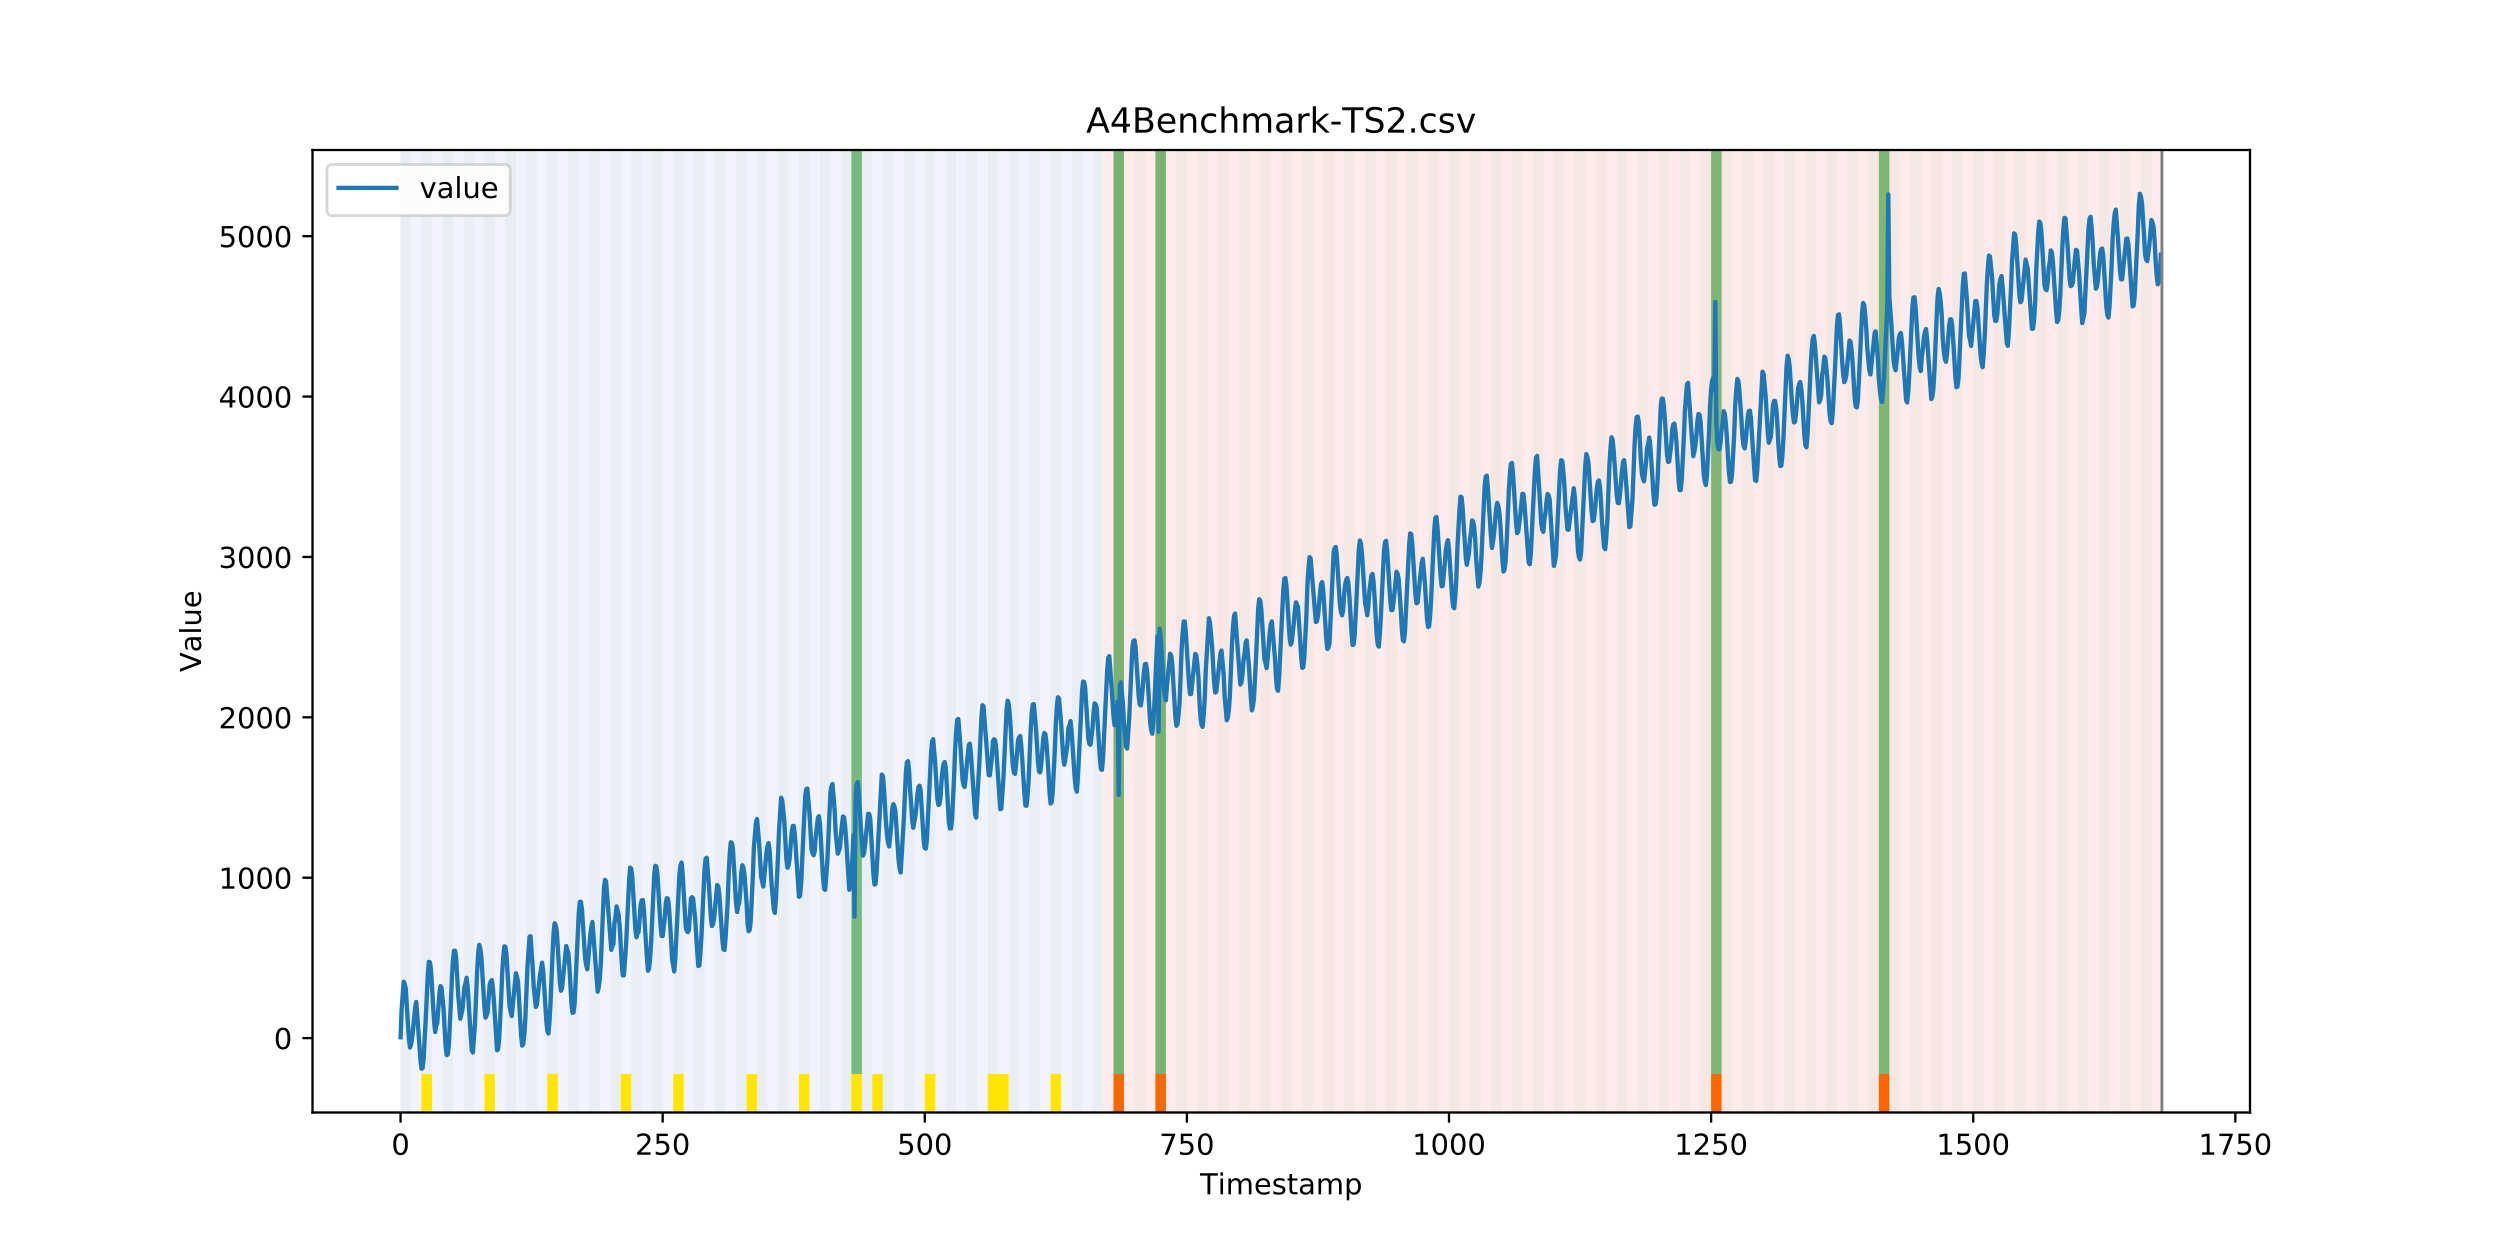 <?xml version="1.0" encoding="utf-8" standalone="no"?>
<!DOCTYPE svg PUBLIC "-//W3C//DTD SVG 1.1//EN"
  "http://www.w3.org/Graphics/SVG/1.1/DTD/svg11.dtd">
<!-- Created with matplotlib (https://matplotlib.org/) -->
<svg height="432pt" version="1.1" viewBox="0 0 864 432" width="864pt" xmlns="http://www.w3.org/2000/svg" xmlns:xlink="http://www.w3.org/1999/xlink">
 <defs>
  <style type="text/css">
*{stroke-linecap:butt;stroke-linejoin:round;}
  </style>
 </defs>
 <g id="figure_1">
  <g id="patch_1">
   <path d="M 0 432 
L 864 432 
L 864 0 
L 0 0 
z
" style="fill:#ffffff;"/>
  </g>
  <g id="axes_1">
   <g id="patch_2">
    <path d="M 108 384.48 
L 777.6 384.48 
L 777.6 51.84 
L 108 51.84 
z
" style="fill:#ffffff;"/>
   </g>
   <g id="patch_3">
    <path clip-path="url(#p2eab530385)" d="M 138.436 384.48 
L 138.436 51.84 
L 381.203 51.84 
L 381.203 384.48 
z
" style="fill:#0000ff;opacity:0.05;"/>
   </g>
   <g id="patch_4">
    <path clip-path="url(#p2eab530385)" d="M 381.203 384.48 
L 381.203 51.84 
L 747.164 51.84 
L 747.164 384.48 
z
" style="fill:#ff0000;opacity:0.08;"/>
   </g>
   <g id="patch_5">
    <path clip-path="url(#p2eab530385)" d="M 138.436 384.48 
L 138.436 51.84 
L 142.06 51.84 
L 142.06 384.48 
z
" style="fill:#008000;opacity:0.04;"/>
   </g>
   <g id="patch_6">
    <path clip-path="url(#p2eab530385)" d="M 384.826 384.48 
L 384.826 371.174 
L 388.449 371.174 
L 388.449 384.48 
z
" style="fill:#ff6600;"/>
   </g>
   <g id="patch_7">
    <path clip-path="url(#p2eab530385)" d="M 145.683 384.48 
L 145.683 51.84 
L 149.306 51.84 
L 149.306 384.48 
z
" style="fill:#008000;opacity:0.04;"/>
   </g>
   <g id="patch_8">
    <path clip-path="url(#p2eab530385)" d="M 145.683 384.48 
L 145.683 371.174 
L 149.306 371.174 
L 149.306 384.48 
z
" style="fill:#ffe500;"/>
   </g>
   <g id="patch_9">
    <path clip-path="url(#p2eab530385)" d="M 152.93 384.48 
L 152.93 51.84 
L 156.553 51.84 
L 156.553 384.48 
z
" style="fill:#008000;opacity:0.04;"/>
   </g>
   <g id="patch_10">
    <path clip-path="url(#p2eab530385)" d="M 399.319 384.48 
L 399.319 371.174 
L 402.943 371.174 
L 402.943 384.48 
z
" style="fill:#ff6600;"/>
   </g>
   <g id="patch_11">
    <path clip-path="url(#p2eab530385)" d="M 160.177 384.48 
L 160.177 51.84 
L 163.8 51.84 
L 163.8 384.48 
z
" style="fill:#008000;opacity:0.04;"/>
   </g>
   <g id="patch_12">
    <path clip-path="url(#p2eab530385)" d="M 167.423 384.48 
L 167.423 51.84 
L 171.047 51.84 
L 171.047 384.48 
z
" style="fill:#008000;opacity:0.04;"/>
   </g>
   <g id="patch_13">
    <path clip-path="url(#p2eab530385)" d="M 167.423 384.48 
L 167.423 371.174 
L 171.047 371.174 
L 171.047 384.48 
z
" style="fill:#ffe500;"/>
   </g>
   <g id="patch_14">
    <path clip-path="url(#p2eab530385)" d="M 174.67 384.48 
L 174.67 51.84 
L 178.294 51.84 
L 178.294 384.48 
z
" style="fill:#008000;opacity:0.04;"/>
   </g>
   <g id="patch_15">
    <path clip-path="url(#p2eab530385)" d="M 181.917 384.48 
L 181.917 51.84 
L 185.54 51.84 
L 185.54 384.48 
z
" style="fill:#008000;opacity:0.04;"/>
   </g>
   <g id="patch_16">
    <path clip-path="url(#p2eab530385)" d="M 189.164 384.48 
L 189.164 51.84 
L 192.787 51.84 
L 192.787 384.48 
z
" style="fill:#008000;opacity:0.04;"/>
   </g>
   <g id="patch_17">
    <path clip-path="url(#p2eab530385)" d="M 189.164 384.48 
L 189.164 371.174 
L 192.787 371.174 
L 192.787 384.48 
z
" style="fill:#ffe500;"/>
   </g>
   <g id="patch_18">
    <path clip-path="url(#p2eab530385)" d="M 196.41 384.48 
L 196.41 51.84 
L 200.034 51.84 
L 200.034 384.48 
z
" style="fill:#008000;opacity:0.04;"/>
   </g>
   <g id="patch_19">
    <path clip-path="url(#p2eab530385)" d="M 203.657 384.48 
L 203.657 51.84 
L 207.281 51.84 
L 207.281 384.48 
z
" style="fill:#008000;opacity:0.04;"/>
   </g>
   <g id="patch_20">
    <path clip-path="url(#p2eab530385)" d="M 210.904 384.48 
L 210.904 51.84 
L 214.527 51.84 
L 214.527 384.48 
z
" style="fill:#008000;opacity:0.04;"/>
   </g>
   <g id="patch_21">
    <path clip-path="url(#p2eab530385)" d="M 214.527 384.48 
L 214.527 371.174 
L 218.151 371.174 
L 218.151 384.48 
z
" style="fill:#ffe500;"/>
   </g>
   <g id="patch_22">
    <path clip-path="url(#p2eab530385)" d="M 218.151 384.48 
L 218.151 51.84 
L 221.774 51.84 
L 221.774 384.48 
z
" style="fill:#008000;opacity:0.04;"/>
   </g>
   <g id="patch_23">
    <path clip-path="url(#p2eab530385)" d="M 225.397 384.48 
L 225.397 51.84 
L 229.021 51.84 
L 229.021 384.48 
z
" style="fill:#008000;opacity:0.04;"/>
   </g>
   <g id="patch_24">
    <path clip-path="url(#p2eab530385)" d="M 232.644 384.48 
L 232.644 51.84 
L 236.268 51.84 
L 236.268 384.48 
z
" style="fill:#008000;opacity:0.04;"/>
   </g>
   <g id="patch_25">
    <path clip-path="url(#p2eab530385)" d="M 232.644 384.48 
L 232.644 371.174 
L 236.268 371.174 
L 236.268 384.48 
z
" style="fill:#ffe500;"/>
   </g>
   <g id="patch_26">
    <path clip-path="url(#p2eab530385)" d="M 239.891 384.48 
L 239.891 51.84 
L 243.514 51.84 
L 243.514 384.48 
z
" style="fill:#008000;opacity:0.04;"/>
   </g>
   <g id="patch_27">
    <path clip-path="url(#p2eab530385)" d="M 247.138 384.48 
L 247.138 51.84 
L 250.761 51.84 
L 250.761 384.48 
z
" style="fill:#008000;opacity:0.04;"/>
   </g>
   <g id="patch_28">
    <path clip-path="url(#p2eab530385)" d="M 254.384 384.48 
L 254.384 51.84 
L 258.008 51.84 
L 258.008 384.48 
z
" style="fill:#008000;opacity:0.04;"/>
   </g>
   <g id="patch_29">
    <path clip-path="url(#p2eab530385)" d="M 258.008 384.48 
L 258.008 371.174 
L 261.631 371.174 
L 261.631 384.48 
z
" style="fill:#ffe500;"/>
   </g>
   <g id="patch_30">
    <path clip-path="url(#p2eab530385)" d="M 261.631 384.48 
L 261.631 51.84 
L 265.255 51.84 
L 265.255 384.48 
z
" style="fill:#008000;opacity:0.04;"/>
   </g>
   <g id="patch_31">
    <path clip-path="url(#p2eab530385)" d="M 268.878 384.48 
L 268.878 51.84 
L 272.501 51.84 
L 272.501 384.48 
z
" style="fill:#008000;opacity:0.04;"/>
   </g>
   <g id="patch_32">
    <path clip-path="url(#p2eab530385)" d="M 276.125 384.48 
L 276.125 51.84 
L 279.748 51.84 
L 279.748 384.48 
z
" style="fill:#008000;opacity:0.04;"/>
   </g>
   <g id="patch_33">
    <path clip-path="url(#p2eab530385)" d="M 276.125 384.48 
L 276.125 371.174 
L 279.748 371.174 
L 279.748 384.48 
z
" style="fill:#ffe500;"/>
   </g>
   <g id="patch_34">
    <path clip-path="url(#p2eab530385)" d="M 283.371 384.48 
L 283.371 51.84 
L 286.995 51.84 
L 286.995 384.48 
z
" style="fill:#008000;opacity:0.04;"/>
   </g>
   <g id="patch_35">
    <path clip-path="url(#p2eab530385)" d="M 290.618 384.48 
L 290.618 51.84 
L 294.242 51.84 
L 294.242 384.48 
z
" style="fill:#008000;opacity:0.04;"/>
   </g>
   <g id="patch_36">
    <path clip-path="url(#p2eab530385)" d="M 294.242 371.174 
L 294.242 51.84 
L 297.865 51.84 
L 297.865 371.174 
z
" style="fill:#008000;opacity:0.5;"/>
   </g>
   <g id="patch_37">
    <path clip-path="url(#p2eab530385)" d="M 294.242 384.48 
L 294.242 371.174 
L 297.865 371.174 
L 297.865 384.48 
z
" style="fill:#ffe500;"/>
   </g>
   <g id="patch_38">
    <path clip-path="url(#p2eab530385)" d="M 297.865 384.48 
L 297.865 51.84 
L 301.488 51.84 
L 301.488 384.48 
z
" style="fill:#008000;opacity:0.04;"/>
   </g>
   <g id="patch_39">
    <path clip-path="url(#p2eab530385)" d="M 301.488 384.48 
L 301.488 371.174 
L 305.112 371.174 
L 305.112 384.48 
z
" style="fill:#ffe500;"/>
   </g>
   <g id="patch_40">
    <path clip-path="url(#p2eab530385)" d="M 305.112 384.48 
L 305.112 51.84 
L 308.735 51.84 
L 308.735 384.48 
z
" style="fill:#008000;opacity:0.04;"/>
   </g>
   <g id="patch_41">
    <path clip-path="url(#p2eab530385)" d="M 312.358 384.48 
L 312.358 51.84 
L 315.982 51.84 
L 315.982 384.48 
z
" style="fill:#008000;opacity:0.04;"/>
   </g>
   <g id="patch_42">
    <path clip-path="url(#p2eab530385)" d="M 319.605 384.48 
L 319.605 51.84 
L 323.229 51.84 
L 323.229 384.48 
z
" style="fill:#008000;opacity:0.04;"/>
   </g>
   <g id="patch_43">
    <path clip-path="url(#p2eab530385)" d="M 319.605 384.48 
L 319.605 371.174 
L 323.229 371.174 
L 323.229 384.48 
z
" style="fill:#ffe500;"/>
   </g>
   <g id="patch_44">
    <path clip-path="url(#p2eab530385)" d="M 326.852 384.48 
L 326.852 51.84 
L 330.475 51.84 
L 330.475 384.48 
z
" style="fill:#008000;opacity:0.04;"/>
   </g>
   <g id="patch_45">
    <path clip-path="url(#p2eab530385)" d="M 334.099 384.48 
L 334.099 51.84 
L 337.722 51.84 
L 337.722 384.48 
z
" style="fill:#008000;opacity:0.04;"/>
   </g>
   <g id="patch_46">
    <path clip-path="url(#p2eab530385)" d="M 341.345 384.48 
L 341.345 51.84 
L 344.969 51.84 
L 344.969 384.48 
z
" style="fill:#008000;opacity:0.04;"/>
   </g>
   <g id="patch_47">
    <path clip-path="url(#p2eab530385)" d="M 341.345 384.48 
L 341.345 371.174 
L 344.969 371.174 
L 344.969 384.48 
z
" style="fill:#ffe500;"/>
   </g>
   <g id="patch_48">
    <path clip-path="url(#p2eab530385)" d="M 344.969 384.48 
L 344.969 371.174 
L 348.592 371.174 
L 348.592 384.48 
z
" style="fill:#ffe500;"/>
   </g>
   <g id="patch_49">
    <path clip-path="url(#p2eab530385)" d="M 348.592 384.48 
L 348.592 51.84 
L 352.216 51.84 
L 352.216 384.48 
z
" style="fill:#008000;opacity:0.04;"/>
   </g>
   <g id="patch_50">
    <path clip-path="url(#p2eab530385)" d="M 591.358 384.48 
L 591.358 371.174 
L 594.982 371.174 
L 594.982 384.48 
z
" style="fill:#ff6600;"/>
   </g>
   <g id="patch_51">
    <path clip-path="url(#p2eab530385)" d="M 355.839 384.48 
L 355.839 51.84 
L 359.462 51.84 
L 359.462 384.48 
z
" style="fill:#008000;opacity:0.04;"/>
   </g>
   <g id="patch_52">
    <path clip-path="url(#p2eab530385)" d="M 363.086 384.48 
L 363.086 51.84 
L 366.709 51.84 
L 366.709 384.48 
z
" style="fill:#008000;opacity:0.04;"/>
   </g>
   <g id="patch_53">
    <path clip-path="url(#p2eab530385)" d="M 363.086 384.48 
L 363.086 371.174 
L 366.709 371.174 
L 366.709 384.48 
z
" style="fill:#ffe500;"/>
   </g>
   <g id="patch_54">
    <path clip-path="url(#p2eab530385)" d="M 370.332 384.48 
L 370.332 51.84 
L 373.956 51.84 
L 373.956 384.48 
z
" style="fill:#008000;opacity:0.04;"/>
   </g>
   <g id="patch_55">
    <path clip-path="url(#p2eab530385)" d="M 377.579 384.48 
L 377.579 51.84 
L 381.203 51.84 
L 381.203 384.48 
z
" style="fill:#008000;opacity:0.04;"/>
   </g>
   <g id="patch_56">
    <path clip-path="url(#p2eab530385)" d="M 384.826 384.48 
L 384.826 51.84 
L 388.449 51.84 
L 388.449 384.48 
z
" style="fill:#008000;opacity:0.04;"/>
   </g>
   <g id="patch_57">
    <path clip-path="url(#p2eab530385)" d="M 384.826 371.174 
L 384.826 51.84 
L 388.449 51.84 
L 388.449 371.174 
z
" style="fill:#008000;opacity:0.5;"/>
   </g>
   <g id="patch_58">
    <path clip-path="url(#p2eab530385)" d="M 392.073 384.48 
L 392.073 51.84 
L 395.696 51.84 
L 395.696 384.48 
z
" style="fill:#008000;opacity:0.04;"/>
   </g>
   <g id="patch_59">
    <path clip-path="url(#p2eab530385)" d="M 399.319 384.48 
L 399.319 51.84 
L 402.943 51.84 
L 402.943 384.48 
z
" style="fill:#008000;opacity:0.04;"/>
   </g>
   <g id="patch_60">
    <path clip-path="url(#p2eab530385)" d="M 399.319 371.174 
L 399.319 51.84 
L 402.943 51.84 
L 402.943 371.174 
z
" style="fill:#008000;opacity:0.5;"/>
   </g>
   <g id="patch_61">
    <path clip-path="url(#p2eab530385)" d="M 406.566 384.48 
L 406.566 51.84 
L 410.19 51.84 
L 410.19 384.48 
z
" style="fill:#008000;opacity:0.04;"/>
   </g>
   <g id="patch_62">
    <path clip-path="url(#p2eab530385)" d="M 649.332 384.48 
L 649.332 371.174 
L 652.956 371.174 
L 652.956 384.48 
z
" style="fill:#ff6600;"/>
   </g>
   <g id="patch_63">
    <path clip-path="url(#p2eab530385)" d="M 413.813 384.48 
L 413.813 51.84 
L 417.436 51.84 
L 417.436 384.48 
z
" style="fill:#008000;opacity:0.04;"/>
   </g>
   <g id="patch_64">
    <path clip-path="url(#p2eab530385)" d="M 421.06 384.48 
L 421.06 51.84 
L 424.683 51.84 
L 424.683 384.48 
z
" style="fill:#008000;opacity:0.04;"/>
   </g>
   <g id="patch_65">
    <path clip-path="url(#p2eab530385)" d="M 428.306 384.48 
L 428.306 51.84 
L 431.93 51.84 
L 431.93 384.48 
z
" style="fill:#008000;opacity:0.04;"/>
   </g>
   <g id="patch_66">
    <path clip-path="url(#p2eab530385)" d="M 435.553 384.48 
L 435.553 51.84 
L 439.177 51.84 
L 439.177 384.48 
z
" style="fill:#008000;opacity:0.04;"/>
   </g>
   <g id="patch_67">
    <path clip-path="url(#p2eab530385)" d="M 442.8 384.48 
L 442.8 51.84 
L 446.423 51.84 
L 446.423 384.48 
z
" style="fill:#008000;opacity:0.04;"/>
   </g>
   <g id="patch_68">
    <path clip-path="url(#p2eab530385)" d="M 450.047 384.48 
L 450.047 51.84 
L 453.67 51.84 
L 453.67 384.48 
z
" style="fill:#008000;opacity:0.04;"/>
   </g>
   <g id="patch_69">
    <path clip-path="url(#p2eab530385)" d="M 457.294 384.48 
L 457.294 51.84 
L 460.917 51.84 
L 460.917 384.48 
z
" style="fill:#008000;opacity:0.04;"/>
   </g>
   <g id="patch_70">
    <path clip-path="url(#p2eab530385)" d="M 464.54 384.48 
L 464.54 51.84 
L 468.164 51.84 
L 468.164 384.48 
z
" style="fill:#008000;opacity:0.04;"/>
   </g>
   <g id="patch_71">
    <path clip-path="url(#p2eab530385)" d="M 471.787 384.48 
L 471.787 51.84 
L 475.41 51.84 
L 475.41 384.48 
z
" style="fill:#008000;opacity:0.04;"/>
   </g>
   <g id="patch_72">
    <path clip-path="url(#p2eab530385)" d="M 479.034 384.48 
L 479.034 51.84 
L 482.657 51.84 
L 482.657 384.48 
z
" style="fill:#008000;opacity:0.04;"/>
   </g>
   <g id="patch_73">
    <path clip-path="url(#p2eab530385)" d="M 486.281 384.48 
L 486.281 51.84 
L 489.904 51.84 
L 489.904 384.48 
z
" style="fill:#008000;opacity:0.04;"/>
   </g>
   <g id="patch_74">
    <path clip-path="url(#p2eab530385)" d="M 493.527 384.48 
L 493.527 51.84 
L 497.151 51.84 
L 497.151 384.48 
z
" style="fill:#008000;opacity:0.04;"/>
   </g>
   <g id="patch_75">
    <path clip-path="url(#p2eab530385)" d="M 500.774 384.48 
L 500.774 51.84 
L 504.397 51.84 
L 504.397 384.48 
z
" style="fill:#008000;opacity:0.04;"/>
   </g>
   <g id="patch_76">
    <path clip-path="url(#p2eab530385)" d="M 508.021 384.48 
L 508.021 51.84 
L 511.644 51.84 
L 511.644 384.48 
z
" style="fill:#008000;opacity:0.04;"/>
   </g>
   <g id="patch_77">
    <path clip-path="url(#p2eab530385)" d="M 515.268 384.48 
L 515.268 51.84 
L 518.891 51.84 
L 518.891 384.48 
z
" style="fill:#008000;opacity:0.04;"/>
   </g>
   <g id="patch_78">
    <path clip-path="url(#p2eab530385)" d="M 522.514 384.48 
L 522.514 51.84 
L 526.138 51.84 
L 526.138 384.48 
z
" style="fill:#008000;opacity:0.04;"/>
   </g>
   <g id="patch_79">
    <path clip-path="url(#p2eab530385)" d="M 529.761 384.48 
L 529.761 51.84 
L 533.384 51.84 
L 533.384 384.48 
z
" style="fill:#008000;opacity:0.04;"/>
   </g>
   <g id="patch_80">
    <path clip-path="url(#p2eab530385)" d="M 537.008 384.48 
L 537.008 51.84 
L 540.631 51.84 
L 540.631 384.48 
z
" style="fill:#008000;opacity:0.04;"/>
   </g>
   <g id="patch_81">
    <path clip-path="url(#p2eab530385)" d="M 544.255 384.48 
L 544.255 51.84 
L 547.878 51.84 
L 547.878 384.48 
z
" style="fill:#008000;opacity:0.04;"/>
   </g>
   <g id="patch_82">
    <path clip-path="url(#p2eab530385)" d="M 551.501 384.48 
L 551.501 51.84 
L 555.125 51.84 
L 555.125 384.48 
z
" style="fill:#008000;opacity:0.04;"/>
   </g>
   <g id="patch_83">
    <path clip-path="url(#p2eab530385)" d="M 558.748 384.48 
L 558.748 51.84 
L 562.371 51.84 
L 562.371 384.48 
z
" style="fill:#008000;opacity:0.04;"/>
   </g>
   <g id="patch_84">
    <path clip-path="url(#p2eab530385)" d="M 565.995 384.48 
L 565.995 51.84 
L 569.618 51.84 
L 569.618 384.48 
z
" style="fill:#008000;opacity:0.04;"/>
   </g>
   <g id="patch_85">
    <path clip-path="url(#p2eab530385)" d="M 573.242 384.48 
L 573.242 51.84 
L 576.865 51.84 
L 576.865 384.48 
z
" style="fill:#008000;opacity:0.04;"/>
   </g>
   <g id="patch_86">
    <path clip-path="url(#p2eab530385)" d="M 580.488 384.48 
L 580.488 51.84 
L 584.112 51.84 
L 584.112 384.48 
z
" style="fill:#008000;opacity:0.04;"/>
   </g>
   <g id="patch_87">
    <path clip-path="url(#p2eab530385)" d="M 587.735 384.48 
L 587.735 51.84 
L 591.358 51.84 
L 591.358 384.48 
z
" style="fill:#008000;opacity:0.04;"/>
   </g>
   <g id="patch_88">
    <path clip-path="url(#p2eab530385)" d="M 591.358 371.174 
L 591.358 51.84 
L 594.982 51.84 
L 594.982 371.174 
z
" style="fill:#008000;opacity:0.5;"/>
   </g>
   <g id="patch_89">
    <path clip-path="url(#p2eab530385)" d="M 594.982 384.48 
L 594.982 51.84 
L 598.605 51.84 
L 598.605 384.48 
z
" style="fill:#008000;opacity:0.04;"/>
   </g>
   <g id="patch_90">
    <path clip-path="url(#p2eab530385)" d="M 602.229 384.48 
L 602.229 51.84 
L 605.852 51.84 
L 605.852 384.48 
z
" style="fill:#008000;opacity:0.04;"/>
   </g>
   <g id="patch_91">
    <path clip-path="url(#p2eab530385)" d="M 609.475 384.48 
L 609.475 51.84 
L 613.099 51.84 
L 613.099 384.48 
z
" style="fill:#008000;opacity:0.04;"/>
   </g>
   <g id="patch_92">
    <path clip-path="url(#p2eab530385)" d="M 616.722 384.48 
L 616.722 51.84 
L 620.345 51.84 
L 620.345 384.48 
z
" style="fill:#008000;opacity:0.04;"/>
   </g>
   <g id="patch_93">
    <path clip-path="url(#p2eab530385)" d="M 623.969 384.48 
L 623.969 51.84 
L 627.592 51.84 
L 627.592 384.48 
z
" style="fill:#008000;opacity:0.04;"/>
   </g>
   <g id="patch_94">
    <path clip-path="url(#p2eab530385)" d="M 631.216 384.48 
L 631.216 51.84 
L 634.839 51.84 
L 634.839 384.48 
z
" style="fill:#008000;opacity:0.04;"/>
   </g>
   <g id="patch_95">
    <path clip-path="url(#p2eab530385)" d="M 638.462 384.48 
L 638.462 51.84 
L 642.086 51.84 
L 642.086 384.48 
z
" style="fill:#008000;opacity:0.04;"/>
   </g>
   <g id="patch_96">
    <path clip-path="url(#p2eab530385)" d="M 645.709 384.48 
L 645.709 51.84 
L 649.332 51.84 
L 649.332 384.48 
z
" style="fill:#008000;opacity:0.04;"/>
   </g>
   <g id="patch_97">
    <path clip-path="url(#p2eab530385)" d="M 649.332 371.174 
L 649.332 51.84 
L 652.956 51.84 
L 652.956 371.174 
z
" style="fill:#008000;opacity:0.5;"/>
   </g>
   <g id="patch_98">
    <path clip-path="url(#p2eab530385)" d="M 652.956 384.48 
L 652.956 51.84 
L 656.579 51.84 
L 656.579 384.48 
z
" style="fill:#008000;opacity:0.04;"/>
   </g>
   <g id="patch_99">
    <path clip-path="url(#p2eab530385)" d="M 660.203 384.48 
L 660.203 51.84 
L 663.826 51.84 
L 663.826 384.48 
z
" style="fill:#008000;opacity:0.04;"/>
   </g>
   <g id="patch_100">
    <path clip-path="url(#p2eab530385)" d="M 667.449 384.48 
L 667.449 51.84 
L 671.073 51.84 
L 671.073 384.48 
z
" style="fill:#008000;opacity:0.04;"/>
   </g>
   <g id="patch_101">
    <path clip-path="url(#p2eab530385)" d="M 674.696 384.48 
L 674.696 51.84 
L 678.319 51.84 
L 678.319 384.48 
z
" style="fill:#008000;opacity:0.04;"/>
   </g>
   <g id="patch_102">
    <path clip-path="url(#p2eab530385)" d="M 681.943 384.48 
L 681.943 51.84 
L 685.566 51.84 
L 685.566 384.48 
z
" style="fill:#008000;opacity:0.04;"/>
   </g>
   <g id="patch_103">
    <path clip-path="url(#p2eab530385)" d="M 689.19 384.48 
L 689.19 51.84 
L 692.813 51.84 
L 692.813 384.48 
z
" style="fill:#008000;opacity:0.04;"/>
   </g>
   <g id="patch_104">
    <path clip-path="url(#p2eab530385)" d="M 696.436 384.48 
L 696.436 51.84 
L 700.06 51.84 
L 700.06 384.48 
z
" style="fill:#008000;opacity:0.04;"/>
   </g>
   <g id="patch_105">
    <path clip-path="url(#p2eab530385)" d="M 703.683 384.48 
L 703.683 51.84 
L 707.306 51.84 
L 707.306 384.48 
z
" style="fill:#008000;opacity:0.04;"/>
   </g>
   <g id="patch_106">
    <path clip-path="url(#p2eab530385)" d="M 710.93 384.48 
L 710.93 51.84 
L 714.553 51.84 
L 714.553 384.48 
z
" style="fill:#008000;opacity:0.04;"/>
   </g>
   <g id="patch_107">
    <path clip-path="url(#p2eab530385)" d="M 718.177 384.48 
L 718.177 51.84 
L 721.8 51.84 
L 721.8 384.48 
z
" style="fill:#008000;opacity:0.04;"/>
   </g>
   <g id="patch_108">
    <path clip-path="url(#p2eab530385)" d="M 725.423 384.48 
L 725.423 51.84 
L 729.047 51.84 
L 729.047 384.48 
z
" style="fill:#008000;opacity:0.04;"/>
   </g>
   <g id="patch_109">
    <path clip-path="url(#p2eab530385)" d="M 732.67 384.48 
L 732.67 51.84 
L 736.294 51.84 
L 736.294 384.48 
z
" style="fill:#008000;opacity:0.04;"/>
   </g>
   <g id="patch_110">
    <path clip-path="url(#p2eab530385)" d="M 739.917 384.48 
L 739.917 51.84 
L 743.54 51.84 
L 743.54 384.48 
z
" style="fill:#008000;opacity:0.04;"/>
   </g>
   <g id="matplotlib.axis_1">
    <g id="xtick_1">
     <g id="line2d_1">
      <defs>
       <path d="M 0 0 
L 0 3.5 
" id="m3e0840d72e" style="stroke:#000000;stroke-width:0.8;"/>
      </defs>
      <g>
       <use style="stroke:#000000;stroke-width:0.8;" x="138.436" xlink:href="#m3e0840d72e" y="384.48"/>
      </g>
     </g>
     <g id="text_1">
      <!-- 0 -->
      <defs>
       <path d="M 31.781 66.406 
Q 24.172 66.406 20.328 58.906 
Q 16.5 51.422 16.5 36.375 
Q 16.5 21.391 20.328 13.891 
Q 24.172 6.391 31.781 6.391 
Q 39.453 6.391 43.281 13.891 
Q 47.125 21.391 47.125 36.375 
Q 47.125 51.422 43.281 58.906 
Q 39.453 66.406 31.781 66.406 
z
M 31.781 74.219 
Q 44.047 74.219 50.516 64.516 
Q 56.984 54.828 56.984 36.375 
Q 56.984 17.969 50.516 8.266 
Q 44.047 -1.422 31.781 -1.422 
Q 19.531 -1.422 13.062 8.266 
Q 6.594 17.969 6.594 36.375 
Q 6.594 54.828 13.062 64.516 
Q 19.531 74.219 31.781 74.219 
z
" id="DejaVuSans-48"/>
      </defs>
      <g transform="translate(135.255 399.078)scale(0.1 -0.1)">
       <use xlink:href="#DejaVuSans-48"/>
      </g>
     </g>
    </g>
    <g id="xtick_2">
     <g id="line2d_2">
      <g>
       <use style="stroke:#000000;stroke-width:0.8;" x="229.021" xlink:href="#m3e0840d72e" y="384.48"/>
      </g>
     </g>
     <g id="text_2">
      <!-- 250 -->
      <defs>
       <path d="M 19.188 8.297 
L 53.609 8.297 
L 53.609 0 
L 7.328 0 
L 7.328 8.297 
Q 12.938 14.109 22.625 23.891 
Q 32.328 33.688 34.812 36.531 
Q 39.547 41.844 41.422 45.531 
Q 43.312 49.219 43.312 52.781 
Q 43.312 58.594 39.234 62.25 
Q 35.156 65.922 28.609 65.922 
Q 23.969 65.922 18.812 64.312 
Q 13.672 62.703 7.812 59.422 
L 7.812 69.391 
Q 13.766 71.781 18.938 73 
Q 24.125 74.219 28.422 74.219 
Q 39.75 74.219 46.484 68.547 
Q 53.219 62.891 53.219 53.422 
Q 53.219 48.922 51.531 44.891 
Q 49.859 40.875 45.406 35.406 
Q 44.188 33.984 37.641 27.219 
Q 31.109 20.453 19.188 8.297 
z
" id="DejaVuSans-50"/>
       <path d="M 10.797 72.906 
L 49.516 72.906 
L 49.516 64.594 
L 19.828 64.594 
L 19.828 46.734 
Q 21.969 47.469 24.109 47.828 
Q 26.266 48.188 28.422 48.188 
Q 40.625 48.188 47.75 41.5 
Q 54.891 34.812 54.891 23.391 
Q 54.891 11.625 47.562 5.094 
Q 40.234 -1.422 26.906 -1.422 
Q 22.312 -1.422 17.547 -0.641 
Q 12.797 0.141 7.719 1.703 
L 7.719 11.625 
Q 12.109 9.234 16.797 8.062 
Q 21.484 6.891 26.703 6.891 
Q 35.156 6.891 40.078 11.328 
Q 45.016 15.766 45.016 23.391 
Q 45.016 31 40.078 35.438 
Q 35.156 39.891 26.703 39.891 
Q 22.75 39.891 18.812 39.016 
Q 14.891 38.141 10.797 36.281 
z
" id="DejaVuSans-53"/>
      </defs>
      <g transform="translate(219.477 399.078)scale(0.1 -0.1)">
       <use xlink:href="#DejaVuSans-50"/>
       <use x="63.623" xlink:href="#DejaVuSans-53"/>
       <use x="127.246" xlink:href="#DejaVuSans-48"/>
      </g>
     </g>
    </g>
    <g id="xtick_3">
     <g id="line2d_3">
      <g>
       <use style="stroke:#000000;stroke-width:0.8;" x="319.605" xlink:href="#m3e0840d72e" y="384.48"/>
      </g>
     </g>
     <g id="text_3">
      <!-- 500 -->
      <g transform="translate(310.061 399.078)scale(0.1 -0.1)">
       <use xlink:href="#DejaVuSans-53"/>
       <use x="63.623" xlink:href="#DejaVuSans-48"/>
       <use x="127.246" xlink:href="#DejaVuSans-48"/>
      </g>
     </g>
    </g>
    <g id="xtick_4">
     <g id="line2d_4">
      <g>
       <use style="stroke:#000000;stroke-width:0.8;" x="410.19" xlink:href="#m3e0840d72e" y="384.48"/>
      </g>
     </g>
     <g id="text_4">
      <!-- 750 -->
      <defs>
       <path d="M 8.203 72.906 
L 55.078 72.906 
L 55.078 68.703 
L 28.609 0 
L 18.312 0 
L 43.219 64.594 
L 8.203 64.594 
z
" id="DejaVuSans-55"/>
      </defs>
      <g transform="translate(400.646 399.078)scale(0.1 -0.1)">
       <use xlink:href="#DejaVuSans-55"/>
       <use x="63.623" xlink:href="#DejaVuSans-53"/>
       <use x="127.246" xlink:href="#DejaVuSans-48"/>
      </g>
     </g>
    </g>
    <g id="xtick_5">
     <g id="line2d_5">
      <g>
       <use style="stroke:#000000;stroke-width:0.8;" x="500.774" xlink:href="#m3e0840d72e" y="384.48"/>
      </g>
     </g>
     <g id="text_5">
      <!-- 1000 -->
      <defs>
       <path d="M 12.406 8.297 
L 28.516 8.297 
L 28.516 63.922 
L 10.984 60.406 
L 10.984 69.391 
L 28.422 72.906 
L 38.281 72.906 
L 38.281 8.297 
L 54.391 8.297 
L 54.391 0 
L 12.406 0 
z
" id="DejaVuSans-49"/>
      </defs>
      <g transform="translate(488.049 399.078)scale(0.1 -0.1)">
       <use xlink:href="#DejaVuSans-49"/>
       <use x="63.623" xlink:href="#DejaVuSans-48"/>
       <use x="127.246" xlink:href="#DejaVuSans-48"/>
       <use x="190.869" xlink:href="#DejaVuSans-48"/>
      </g>
     </g>
    </g>
    <g id="xtick_6">
     <g id="line2d_6">
      <g>
       <use style="stroke:#000000;stroke-width:0.8;" x="591.358" xlink:href="#m3e0840d72e" y="384.48"/>
      </g>
     </g>
     <g id="text_6">
      <!-- 1250 -->
      <g transform="translate(578.633 399.078)scale(0.1 -0.1)">
       <use xlink:href="#DejaVuSans-49"/>
       <use x="63.623" xlink:href="#DejaVuSans-50"/>
       <use x="127.246" xlink:href="#DejaVuSans-53"/>
       <use x="190.869" xlink:href="#DejaVuSans-48"/>
      </g>
     </g>
    </g>
    <g id="xtick_7">
     <g id="line2d_7">
      <g>
       <use style="stroke:#000000;stroke-width:0.8;" x="681.943" xlink:href="#m3e0840d72e" y="384.48"/>
      </g>
     </g>
     <g id="text_7">
      <!-- 1500 -->
      <g transform="translate(669.218 399.078)scale(0.1 -0.1)">
       <use xlink:href="#DejaVuSans-49"/>
       <use x="63.623" xlink:href="#DejaVuSans-53"/>
       <use x="127.246" xlink:href="#DejaVuSans-48"/>
       <use x="190.869" xlink:href="#DejaVuSans-48"/>
      </g>
     </g>
    </g>
    <g id="xtick_8">
     <g id="line2d_8">
      <g>
       <use style="stroke:#000000;stroke-width:0.8;" x="772.527" xlink:href="#m3e0840d72e" y="384.48"/>
      </g>
     </g>
     <g id="text_8">
      <!-- 1750 -->
      <g transform="translate(759.802 399.078)scale(0.1 -0.1)">
       <use xlink:href="#DejaVuSans-49"/>
       <use x="63.623" xlink:href="#DejaVuSans-55"/>
       <use x="127.246" xlink:href="#DejaVuSans-53"/>
       <use x="190.869" xlink:href="#DejaVuSans-48"/>
      </g>
     </g>
    </g>
    <g id="text_9">
     <!-- Timestamp -->
     <defs>
      <path d="M -0.297 72.906 
L 61.375 72.906 
L 61.375 64.594 
L 35.5 64.594 
L 35.5 0 
L 25.594 0 
L 25.594 64.594 
L -0.297 64.594 
z
" id="DejaVuSans-84"/>
      <path d="M 9.422 54.688 
L 18.406 54.688 
L 18.406 0 
L 9.422 0 
z
M 9.422 75.984 
L 18.406 75.984 
L 18.406 64.594 
L 9.422 64.594 
z
" id="DejaVuSans-105"/>
      <path d="M 52 44.188 
Q 55.375 50.25 60.062 53.125 
Q 64.75 56 71.094 56 
Q 79.641 56 84.281 50.016 
Q 88.922 44.047 88.922 33.016 
L 88.922 0 
L 79.891 0 
L 79.891 32.719 
Q 79.891 40.578 77.094 44.375 
Q 74.312 48.188 68.609 48.188 
Q 61.625 48.188 57.562 43.547 
Q 53.516 38.922 53.516 30.906 
L 53.516 0 
L 44.484 0 
L 44.484 32.719 
Q 44.484 40.625 41.703 44.406 
Q 38.922 48.188 33.109 48.188 
Q 26.219 48.188 22.156 43.531 
Q 18.109 38.875 18.109 30.906 
L 18.109 0 
L 9.078 0 
L 9.078 54.688 
L 18.109 54.688 
L 18.109 46.188 
Q 21.188 51.219 25.484 53.609 
Q 29.781 56 35.688 56 
Q 41.656 56 45.828 52.969 
Q 50 49.953 52 44.188 
z
" id="DejaVuSans-109"/>
      <path d="M 56.203 29.594 
L 56.203 25.203 
L 14.891 25.203 
Q 15.484 15.922 20.484 11.062 
Q 25.484 6.203 34.422 6.203 
Q 39.594 6.203 44.453 7.469 
Q 49.312 8.734 54.109 11.281 
L 54.109 2.781 
Q 49.266 0.734 44.188 -0.344 
Q 39.109 -1.422 33.891 -1.422 
Q 20.797 -1.422 13.156 6.188 
Q 5.516 13.812 5.516 26.812 
Q 5.516 40.234 12.766 48.109 
Q 20.016 56 32.328 56 
Q 43.359 56 49.781 48.891 
Q 56.203 41.797 56.203 29.594 
z
M 47.219 32.234 
Q 47.125 39.594 43.094 43.984 
Q 39.062 48.391 32.422 48.391 
Q 24.906 48.391 20.391 44.141 
Q 15.875 39.891 15.188 32.172 
z
" id="DejaVuSans-101"/>
      <path d="M 44.281 53.078 
L 44.281 44.578 
Q 40.484 46.531 36.375 47.5 
Q 32.281 48.484 27.875 48.484 
Q 21.188 48.484 17.844 46.438 
Q 14.5 44.391 14.5 40.281 
Q 14.5 37.156 16.891 35.375 
Q 19.281 33.594 26.516 31.984 
L 29.594 31.297 
Q 39.156 29.25 43.188 25.516 
Q 47.219 21.781 47.219 15.094 
Q 47.219 7.469 41.188 3.016 
Q 35.156 -1.422 24.609 -1.422 
Q 20.219 -1.422 15.453 -0.562 
Q 10.688 0.297 5.422 2 
L 5.422 11.281 
Q 10.406 8.688 15.234 7.391 
Q 20.062 6.109 24.812 6.109 
Q 31.156 6.109 34.562 8.281 
Q 37.984 10.453 37.984 14.406 
Q 37.984 18.062 35.516 20.016 
Q 33.062 21.969 24.703 23.781 
L 21.578 24.516 
Q 13.234 26.266 9.516 29.906 
Q 5.812 33.547 5.812 39.891 
Q 5.812 47.609 11.281 51.797 
Q 16.75 56 26.812 56 
Q 31.781 56 36.172 55.266 
Q 40.578 54.547 44.281 53.078 
z
" id="DejaVuSans-115"/>
      <path d="M 18.312 70.219 
L 18.312 54.688 
L 36.812 54.688 
L 36.812 47.703 
L 18.312 47.703 
L 18.312 18.016 
Q 18.312 11.328 20.141 9.422 
Q 21.969 7.516 27.594 7.516 
L 36.812 7.516 
L 36.812 0 
L 27.594 0 
Q 17.188 0 13.234 3.875 
Q 9.281 7.766 9.281 18.016 
L 9.281 47.703 
L 2.688 47.703 
L 2.688 54.688 
L 9.281 54.688 
L 9.281 70.219 
z
" id="DejaVuSans-116"/>
      <path d="M 34.281 27.484 
Q 23.391 27.484 19.188 25 
Q 14.984 22.516 14.984 16.5 
Q 14.984 11.719 18.141 8.906 
Q 21.297 6.109 26.703 6.109 
Q 34.188 6.109 38.703 11.406 
Q 43.219 16.703 43.219 25.484 
L 43.219 27.484 
z
M 52.203 31.203 
L 52.203 0 
L 43.219 0 
L 43.219 8.297 
Q 40.141 3.328 35.547 0.953 
Q 30.953 -1.422 24.312 -1.422 
Q 15.922 -1.422 10.953 3.297 
Q 6 8.016 6 15.922 
Q 6 25.141 12.172 29.828 
Q 18.359 34.516 30.609 34.516 
L 43.219 34.516 
L 43.219 35.406 
Q 43.219 41.609 39.141 45 
Q 35.062 48.391 27.688 48.391 
Q 23 48.391 18.547 47.266 
Q 14.109 46.141 10.016 43.891 
L 10.016 52.203 
Q 14.938 54.109 19.578 55.047 
Q 24.219 56 28.609 56 
Q 40.484 56 46.344 49.844 
Q 52.203 43.703 52.203 31.203 
z
" id="DejaVuSans-97"/>
      <path d="M 18.109 8.203 
L 18.109 -20.797 
L 9.078 -20.797 
L 9.078 54.688 
L 18.109 54.688 
L 18.109 46.391 
Q 20.953 51.266 25.266 53.625 
Q 29.594 56 35.594 56 
Q 45.562 56 51.781 48.094 
Q 58.016 40.188 58.016 27.297 
Q 58.016 14.406 51.781 6.484 
Q 45.562 -1.422 35.594 -1.422 
Q 29.594 -1.422 25.266 0.953 
Q 20.953 3.328 18.109 8.203 
z
M 48.688 27.297 
Q 48.688 37.203 44.609 42.844 
Q 40.531 48.484 33.406 48.484 
Q 26.266 48.484 22.188 42.844 
Q 18.109 37.203 18.109 27.297 
Q 18.109 17.391 22.188 11.75 
Q 26.266 6.109 33.406 6.109 
Q 40.531 6.109 44.609 11.75 
Q 48.688 17.391 48.688 27.297 
z
" id="DejaVuSans-112"/>
     </defs>
     <g transform="translate(414.739 412.757)scale(0.1 -0.1)">
      <use xlink:href="#DejaVuSans-84"/>
      <use x="61.037" xlink:href="#DejaVuSans-105"/>
      <use x="88.82" xlink:href="#DejaVuSans-109"/>
      <use x="186.232" xlink:href="#DejaVuSans-101"/>
      <use x="247.756" xlink:href="#DejaVuSans-115"/>
      <use x="299.855" xlink:href="#DejaVuSans-116"/>
      <use x="339.064" xlink:href="#DejaVuSans-97"/>
      <use x="400.344" xlink:href="#DejaVuSans-109"/>
      <use x="497.756" xlink:href="#DejaVuSans-112"/>
     </g>
    </g>
   </g>
   <g id="matplotlib.axis_2">
    <g id="ytick_1">
     <g id="line2d_9">
      <defs>
       <path d="M 0 0 
L -3.5 0 
" id="m9a0ae21d82" style="stroke:#000000;stroke-width:0.8;"/>
      </defs>
      <g>
       <use style="stroke:#000000;stroke-width:0.8;" x="108" xlink:href="#m9a0ae21d82" y="358.76"/>
      </g>
     </g>
     <g id="text_10">
      <!-- 0 -->
      <g transform="translate(94.638 362.559)scale(0.1 -0.1)">
       <use xlink:href="#DejaVuSans-48"/>
      </g>
     </g>
    </g>
    <g id="ytick_2">
     <g id="line2d_10">
      <g>
       <use style="stroke:#000000;stroke-width:0.8;" x="108" xlink:href="#m9a0ae21d82" y="303.333"/>
      </g>
     </g>
     <g id="text_11">
      <!-- 1000 -->
      <g transform="translate(75.55 307.132)scale(0.1 -0.1)">
       <use xlink:href="#DejaVuSans-49"/>
       <use x="63.623" xlink:href="#DejaVuSans-48"/>
       <use x="127.246" xlink:href="#DejaVuSans-48"/>
       <use x="190.869" xlink:href="#DejaVuSans-48"/>
      </g>
     </g>
    </g>
    <g id="ytick_3">
     <g id="line2d_11">
      <g>
       <use style="stroke:#000000;stroke-width:0.8;" x="108" xlink:href="#m9a0ae21d82" y="247.906"/>
      </g>
     </g>
     <g id="text_12">
      <!-- 2000 -->
      <g transform="translate(75.55 251.706)scale(0.1 -0.1)">
       <use xlink:href="#DejaVuSans-50"/>
       <use x="63.623" xlink:href="#DejaVuSans-48"/>
       <use x="127.246" xlink:href="#DejaVuSans-48"/>
       <use x="190.869" xlink:href="#DejaVuSans-48"/>
      </g>
     </g>
    </g>
    <g id="ytick_4">
     <g id="line2d_12">
      <g>
       <use style="stroke:#000000;stroke-width:0.8;" x="108" xlink:href="#m9a0ae21d82" y="192.48"/>
      </g>
     </g>
     <g id="text_13">
      <!-- 3000 -->
      <defs>
       <path d="M 40.578 39.312 
Q 47.656 37.797 51.625 33 
Q 55.609 28.219 55.609 21.188 
Q 55.609 10.406 48.188 4.484 
Q 40.766 -1.422 27.094 -1.422 
Q 22.516 -1.422 17.656 -0.516 
Q 12.797 0.391 7.625 2.203 
L 7.625 11.719 
Q 11.719 9.328 16.594 8.109 
Q 21.484 6.891 26.812 6.891 
Q 36.078 6.891 40.938 10.547 
Q 45.797 14.203 45.797 21.188 
Q 45.797 27.641 41.281 31.266 
Q 36.766 34.906 28.719 34.906 
L 20.219 34.906 
L 20.219 43.016 
L 29.109 43.016 
Q 36.375 43.016 40.234 45.922 
Q 44.094 48.828 44.094 54.297 
Q 44.094 59.906 40.109 62.906 
Q 36.141 65.922 28.719 65.922 
Q 24.656 65.922 20.016 65.031 
Q 15.375 64.156 9.812 62.312 
L 9.812 71.094 
Q 15.438 72.656 20.344 73.438 
Q 25.25 74.219 29.594 74.219 
Q 40.828 74.219 47.359 69.109 
Q 53.906 64.016 53.906 55.328 
Q 53.906 49.266 50.438 45.094 
Q 46.969 40.922 40.578 39.312 
z
" id="DejaVuSans-51"/>
      </defs>
      <g transform="translate(75.55 196.279)scale(0.1 -0.1)">
       <use xlink:href="#DejaVuSans-51"/>
       <use x="63.623" xlink:href="#DejaVuSans-48"/>
       <use x="127.246" xlink:href="#DejaVuSans-48"/>
       <use x="190.869" xlink:href="#DejaVuSans-48"/>
      </g>
     </g>
    </g>
    <g id="ytick_5">
     <g id="line2d_13">
      <g>
       <use style="stroke:#000000;stroke-width:0.8;" x="108" xlink:href="#m9a0ae21d82" y="137.053"/>
      </g>
     </g>
     <g id="text_14">
      <!-- 4000 -->
      <defs>
       <path d="M 37.797 64.312 
L 12.891 25.391 
L 37.797 25.391 
z
M 35.203 72.906 
L 47.609 72.906 
L 47.609 25.391 
L 58.016 25.391 
L 58.016 17.188 
L 47.609 17.188 
L 47.609 0 
L 37.797 0 
L 37.797 17.188 
L 4.891 17.188 
L 4.891 26.703 
z
" id="DejaVuSans-52"/>
      </defs>
      <g transform="translate(75.55 140.853)scale(0.1 -0.1)">
       <use xlink:href="#DejaVuSans-52"/>
       <use x="63.623" xlink:href="#DejaVuSans-48"/>
       <use x="127.246" xlink:href="#DejaVuSans-48"/>
       <use x="190.869" xlink:href="#DejaVuSans-48"/>
      </g>
     </g>
    </g>
    <g id="ytick_6">
     <g id="line2d_14">
      <g>
       <use style="stroke:#000000;stroke-width:0.8;" x="108" xlink:href="#m9a0ae21d82" y="81.627"/>
      </g>
     </g>
     <g id="text_15">
      <!-- 5000 -->
      <g transform="translate(75.55 85.426)scale(0.1 -0.1)">
       <use xlink:href="#DejaVuSans-53"/>
       <use x="63.623" xlink:href="#DejaVuSans-48"/>
       <use x="127.246" xlink:href="#DejaVuSans-48"/>
       <use x="190.869" xlink:href="#DejaVuSans-48"/>
      </g>
     </g>
    </g>
    <g id="text_16">
     <!-- Value -->
     <defs>
      <path d="M 28.609 0 
L 0.781 72.906 
L 11.078 72.906 
L 34.188 11.531 
L 57.328 72.906 
L 67.578 72.906 
L 39.797 0 
z
" id="DejaVuSans-86"/>
      <path d="M 9.422 75.984 
L 18.406 75.984 
L 18.406 0 
L 9.422 0 
z
" id="DejaVuSans-108"/>
      <path d="M 8.5 21.578 
L 8.5 54.688 
L 17.484 54.688 
L 17.484 21.922 
Q 17.484 14.156 20.5 10.266 
Q 23.531 6.391 29.594 6.391 
Q 36.859 6.391 41.078 11.031 
Q 45.312 15.672 45.312 23.688 
L 45.312 54.688 
L 54.297 54.688 
L 54.297 0 
L 45.312 0 
L 45.312 8.406 
Q 42.047 3.422 37.719 1 
Q 33.406 -1.422 27.688 -1.422 
Q 18.266 -1.422 13.375 4.438 
Q 8.5 10.297 8.5 21.578 
z
M 31.109 56 
z
" id="DejaVuSans-117"/>
     </defs>
     <g transform="translate(69.47 232.273)rotate(-90)scale(0.1 -0.1)">
      <use xlink:href="#DejaVuSans-86"/>
      <use x="68.299" xlink:href="#DejaVuSans-97"/>
      <use x="129.578" xlink:href="#DejaVuSans-108"/>
      <use x="157.361" xlink:href="#DejaVuSans-117"/>
      <use x="220.74" xlink:href="#DejaVuSans-101"/>
     </g>
    </g>
   </g>
   <g id="line2d_15">
    <path clip-path="url(#p2eab530385)" d="M 138.436 358.485 
L 138.799 348.932 
L 139.523 339.289 
L 139.886 340.079 
L 140.248 341.832 
L 140.973 353.741 
L 141.335 359.245 
L 141.697 362.035 
L 142.06 360.867 
L 142.422 358.819 
L 142.784 355.509 
L 143.509 347.934 
L 143.871 346.265 
L 145.321 366.466 
L 145.683 369.36 
L 146.045 369.088 
L 146.408 365.925 
L 147.132 352.208 
L 147.857 336.731 
L 148.219 332.411 
L 148.582 332.594 
L 148.944 335.126 
L 150.031 353.052 
L 150.394 356.637 
L 150.756 354.387 
L 151.118 353.658 
L 151.843 343.538 
L 152.205 340.782 
L 152.568 341.355 
L 153.292 348.752 
L 154.017 361.703 
L 154.379 364.63 
L 154.742 364.411 
L 155.104 361.364 
L 155.829 346.494 
L 156.191 337.667 
L 156.553 331.81 
L 156.916 328.566 
L 157.278 328.615 
L 157.64 330.928 
L 158.365 344.082 
L 159.09 352.063 
L 159.814 348.948 
L 160.539 340.903 
L 160.901 339.762 
L 161.264 337.927 
L 161.626 341.252 
L 162.713 358.386 
L 163.075 363.166 
L 163.438 363.697 
L 164.162 353.508 
L 164.887 335.869 
L 165.249 329.496 
L 165.612 326.534 
L 165.974 327.794 
L 166.336 330.384 
L 167.423 348.198 
L 167.786 351.685 
L 168.148 350.975 
L 168.51 349.824 
L 169.235 340.361 
L 169.597 339.209 
L 169.96 338.72 
L 170.322 341.408 
L 170.684 345.761 
L 171.771 362.976 
L 172.134 362.563 
L 172.496 359.345 
L 173.221 344.837 
L 173.583 335.797 
L 173.945 330.63 
L 174.308 327.053 
L 174.67 327.256 
L 175.032 329.77 
L 176.119 348.01 
L 176.844 351.134 
L 178.294 336.365 
L 178.656 337.502 
L 179.018 339.294 
L 180.105 358.048 
L 180.468 361.367 
L 180.83 360.849 
L 181.192 357.772 
L 181.555 352.059 
L 182.279 334.296 
L 183.004 323.747 
L 183.366 323.591 
L 184.091 334.423 
L 184.453 340.981 
L 185.178 348.014 
L 185.54 347.206 
L 186.627 336.964 
L 187.352 332.705 
L 187.714 335.459 
L 188.439 346.846 
L 188.801 352.689 
L 189.164 356.249 
L 189.526 357.167 
L 189.888 353.147 
L 190.251 346.731 
L 190.975 329.609 
L 191.338 322.051 
L 191.7 319.108 
L 192.062 319.869 
L 192.425 321.868 
L 193.512 339.648 
L 193.874 342.404 
L 194.236 341.599 
L 195.686 326.943 
L 196.41 329.391 
L 196.773 333.934 
L 197.497 346.735 
L 197.86 350.029 
L 198.222 349.862 
L 198.584 346.778 
L 200.034 315.412 
L 200.396 311.676 
L 200.758 311.655 
L 201.121 314.237 
L 201.845 325.328 
L 202.208 330.977 
L 202.57 333.479 
L 202.932 334.982 
L 203.295 331.573 
L 204.019 323.047 
L 204.382 320.343 
L 204.744 318.627 
L 206.556 342.74 
L 206.918 341.171 
L 207.281 338.401 
L 207.643 333.039 
L 208.73 306.875 
L 209.092 304.084 
L 209.455 304.555 
L 211.266 328.268 
L 211.629 327.011 
L 211.991 326.271 
L 212.353 319.093 
L 212.716 316.772 
L 213.078 313.252 
L 213.803 316.177 
L 214.165 320.124 
L 214.89 333.061 
L 215.252 337.103 
L 215.614 337.092 
L 216.339 327.149 
L 217.426 304.257 
L 217.788 299.846 
L 218.151 300.2 
L 218.513 303.116 
L 219.6 321.282 
L 219.962 323.892 
L 220.325 322.555 
L 220.687 322.034 
L 221.412 312.81 
L 221.774 311.143 
L 222.136 311.052 
L 222.499 314.105 
L 223.586 331.117 
L 223.948 335.47 
L 224.31 334.847 
L 224.673 331.09 
L 225.035 325.554 
L 226.122 302.082 
L 226.484 299.243 
L 226.847 299.457 
L 227.209 302.15 
L 227.934 314.326 
L 228.296 320.021 
L 228.658 323.447 
L 229.021 323.502 
L 229.745 317.155 
L 230.108 311.99 
L 230.47 310.389 
L 230.832 310.618 
L 231.195 313.393 
L 231.919 324.779 
L 232.282 331.455 
L 233.006 335.731 
L 233.369 331.531 
L 234.818 302.032 
L 235.181 299.082 
L 235.543 298.116 
L 235.905 301.858 
L 236.992 320.4 
L 237.355 321.776 
L 237.717 322.139 
L 238.079 321.468 
L 238.804 310.439 
L 239.166 310.065 
L 239.529 310.491 
L 240.253 317.64 
L 240.978 328.957 
L 241.34 333.87 
L 241.703 333.642 
L 242.065 329.236 
L 242.427 323.375 
L 243.514 300.104 
L 243.877 296.699 
L 244.239 296.441 
L 244.964 305.459 
L 245.688 317.083 
L 246.051 320.031 
L 246.413 319.424 
L 246.775 317.422 
L 247.862 305.898 
L 248.225 306.374 
L 248.587 309.088 
L 249.674 325.012 
L 250.036 328.116 
L 250.399 328.316 
L 250.761 323.985 
L 251.486 311.704 
L 251.848 301.682 
L 252.21 294.774 
L 252.573 291.081 
L 252.935 291.33 
L 253.297 293.222 
L 254.384 312.03 
L 254.747 315.162 
L 255.109 313.178 
L 255.471 311.949 
L 255.834 307.863 
L 256.196 301.643 
L 256.558 299.039 
L 256.921 299.78 
L 257.283 302.292 
L 258.008 311.838 
L 258.37 319.347 
L 258.732 321.838 
L 259.095 321.389 
L 259.457 318.104 
L 260.182 302.841 
L 260.544 292.883 
L 261.269 284.123 
L 261.631 283.049 
L 262.356 291.45 
L 263.081 303.232 
L 263.805 306.385 
L 264.892 294.63 
L 265.255 292.488 
L 265.617 291.374 
L 265.979 293.96 
L 266.704 306.137 
L 267.429 314.325 
L 267.791 315.492 
L 268.153 310.844 
L 268.878 296.062 
L 269.24 286.853 
L 269.965 275.7 
L 270.327 276.512 
L 271.052 283.773 
L 271.777 297.007 
L 272.139 299.88 
L 272.501 299.188 
L 272.864 297.008 
L 273.588 287.907 
L 273.951 285.484 
L 274.313 285.396 
L 274.675 288.085 
L 276.125 309.939 
L 276.487 309.64 
L 276.849 305.821 
L 277.574 290.155 
L 278.299 274.997 
L 278.661 272.741 
L 279.023 272.511 
L 279.748 280.991 
L 280.473 293.549 
L 280.835 294.884 
L 281.197 295.58 
L 281.56 294.114 
L 281.922 289.122 
L 282.647 282.735 
L 283.009 282.076 
L 283.371 284.604 
L 284.458 303.51 
L 284.821 307.209 
L 285.183 307.531 
L 285.908 297.977 
L 286.995 273.853 
L 287.357 271.766 
L 287.719 270.952 
L 288.444 280.046 
L 288.806 287.655 
L 289.531 295.028 
L 290.256 292.968 
L 290.981 285.144 
L 291.343 282.181 
L 291.705 282.466 
L 292.068 285.466 
L 292.43 290.195 
L 293.517 307.519 
L 293.879 306.361 
L 294.242 304.332 
L 294.966 288.568 
L 295.329 316.791 
L 295.691 274.881 
L 296.053 270.895 
L 296.416 270.282 
L 296.778 273.71 
L 297.503 285.983 
L 298.227 295.713 
L 298.59 294.928 
L 298.952 292.075 
L 300.039 281.234 
L 300.401 281.34 
L 300.764 282.968 
L 301.851 302.167 
L 302.213 305.68 
L 302.575 305.521 
L 302.938 301.473 
L 304.749 267.694 
L 305.112 268.159 
L 305.474 272.151 
L 306.199 284.428 
L 306.561 288.571 
L 306.923 291.278 
L 307.286 292.544 
L 308.01 285.344 
L 308.373 279.517 
L 308.735 277.927 
L 309.097 278.712 
L 309.46 280.347 
L 310.547 297.276 
L 310.909 300.163 
L 311.271 301.543 
L 312.358 283.226 
L 313.083 266.898 
L 313.445 263.409 
L 313.808 263.055 
L 314.17 266.261 
L 314.532 273.249 
L 314.895 277.591 
L 315.257 283.537 
L 315.619 286.068 
L 316.344 282.129 
L 316.706 278.788 
L 317.069 274.346 
L 317.431 271.96 
L 317.794 271.52 
L 318.156 273.11 
L 319.243 290.745 
L 319.605 293.1 
L 319.968 293.263 
L 320.33 290.017 
L 321.055 275.301 
L 321.779 260.259 
L 322.142 256.135 
L 322.504 255.467 
L 323.229 264.159 
L 323.953 276.076 
L 324.316 278.209 
L 324.678 277.864 
L 325.04 275.67 
L 325.403 269.836 
L 325.765 265.951 
L 326.127 264.034 
L 326.49 263.352 
L 326.852 265.359 
L 327.939 284.099 
L 328.301 286.291 
L 328.664 286.291 
L 329.026 283.415 
L 329.751 268.001 
L 330.113 258.534 
L 330.475 252.223 
L 330.838 248.739 
L 331.2 248.468 
L 331.925 257.929 
L 332.649 269.368 
L 333.012 271.392 
L 333.374 271.962 
L 333.736 268.8 
L 334.099 264.288 
L 334.823 257.418 
L 335.186 257.017 
L 335.548 260.575 
L 336.997 281.287 
L 337.36 282.574 
L 338.447 264.013 
L 339.171 248.106 
L 339.534 243.726 
L 339.896 244.078 
L 341.708 267.877 
L 342.07 267.959 
L 342.795 261.661 
L 343.157 256.189 
L 343.519 255.498 
L 343.882 255.841 
L 344.244 258.192 
L 345.694 279.66 
L 346.056 279.503 
L 346.781 268.838 
L 347.868 245.579 
L 348.23 242.152 
L 348.592 243.171 
L 348.955 246.735 
L 349.317 251.938 
L 349.679 259.558 
L 350.042 264.478 
L 350.404 267.089 
L 350.766 267.438 
L 351.129 264.665 
L 351.853 255.729 
L 352.216 254.885 
L 352.578 254.37 
L 352.94 257.712 
L 353.303 262.583 
L 354.027 274.298 
L 354.39 278.392 
L 354.752 278.472 
L 355.114 275.184 
L 355.477 269.923 
L 356.201 252.313 
L 356.564 246.247 
L 356.926 243.528 
L 357.288 243.35 
L 358.013 251.498 
L 358.738 263.358 
L 359.1 266.625 
L 359.462 266.916 
L 359.825 264.673 
L 360.549 255.145 
L 360.912 253.322 
L 361.274 253.674 
L 361.636 256.54 
L 362.361 267.117 
L 362.723 273.889 
L 363.086 277.676 
L 363.448 277.29 
L 363.81 273.719 
L 364.535 259.469 
L 364.897 250.349 
L 365.26 244.096 
L 365.622 240.966 
L 365.984 241.376 
L 366.709 249.865 
L 367.434 261.388 
L 367.796 264.28 
L 368.158 262.584 
L 368.883 257.436 
L 369.245 251.535 
L 369.608 250.777 
L 369.97 249.22 
L 370.332 252.519 
L 371.419 268.939 
L 371.782 272.343 
L 372.144 273.602 
L 372.506 268.922 
L 373.594 247.003 
L 373.956 239.028 
L 374.318 235.552 
L 374.681 235.684 
L 375.043 237.819 
L 376.13 255.332 
L 376.492 257.099 
L 376.855 257.361 
L 377.579 251.61 
L 377.942 246.197 
L 378.304 243.107 
L 378.666 243.413 
L 379.029 244.614 
L 380.116 262.001 
L 380.478 265.788 
L 380.84 266.07 
L 381.203 262.182 
L 381.927 246.702 
L 382.652 231.518 
L 383.014 227.356 
L 383.377 226.764 
L 384.101 236.59 
L 384.826 247.657 
L 385.188 250.62 
L 385.551 249.617 
L 386.275 242.443 
L 386.638 274.755 
L 387 236.687 
L 387.362 235.807 
L 388.087 243.307 
L 388.449 250.18 
L 389.174 258.082 
L 389.536 258.675 
L 390.261 248.234 
L 391.348 223.833 
L 391.71 221.565 
L 392.073 221.279 
L 392.435 223.49 
L 393.16 234.936 
L 393.522 240.432 
L 393.884 243.546 
L 394.247 243.8 
L 394.609 241.388 
L 395.334 232.394 
L 395.696 229.546 
L 396.058 229.41 
L 396.421 231.817 
L 396.783 237.308 
L 397.508 249.878 
L 397.87 252.342 
L 398.232 253.576 
L 398.595 249.243 
L 398.957 243.291 
L 399.682 226.397 
L 400.044 219.819 
L 400.406 252.921 
L 400.769 217.28 
L 401.131 219.994 
L 402.218 238.114 
L 402.581 240.574 
L 402.943 242.012 
L 403.305 236.77 
L 404.392 225.936 
L 404.755 226.497 
L 405.117 229.387 
L 406.204 247.772 
L 406.566 250.834 
L 406.929 250.21 
L 407.291 247.117 
L 407.653 243.061 
L 408.378 224.232 
L 408.74 218.653 
L 409.103 214.792 
L 409.465 214.838 
L 409.827 218.642 
L 410.914 236.172 
L 411.277 239.904 
L 411.639 239.819 
L 413.088 225.988 
L 413.451 226.477 
L 413.813 229.638 
L 414.175 233.972 
L 414.538 242.363 
L 414.9 247.966 
L 415.262 250.575 
L 415.625 251.209 
L 415.987 247.306 
L 416.349 241.365 
L 416.712 231.822 
L 417.799 213.653 
L 418.161 215.199 
L 418.886 223.173 
L 419.61 236.027 
L 419.973 239.338 
L 420.335 239.107 
L 421.784 225.837 
L 422.147 224.839 
L 422.871 232.855 
L 423.234 240.48 
L 423.958 248.895 
L 424.321 248.095 
L 424.683 245.554 
L 425.045 240.488 
L 425.77 222.809 
L 426.132 216.413 
L 426.495 212.822 
L 426.857 212.047 
L 427.582 222.114 
L 428.669 236.562 
L 429.031 235.943 
L 429.394 233.152 
L 429.756 228.198 
L 430.118 226.012 
L 430.481 222.158 
L 430.843 221.322 
L 431.568 229.376 
L 432.292 241.128 
L 432.655 245.507 
L 433.017 243.979 
L 433.379 241.267 
L 434.104 227.057 
L 434.829 210.233 
L 435.191 207.102 
L 435.553 207.662 
L 435.916 210.753 
L 437.003 227.91 
L 437.365 229.091 
L 437.727 230.863 
L 438.09 227.576 
L 438.814 218.761 
L 439.177 215.731 
L 439.539 214.764 
L 440.626 227.433 
L 440.988 234.24 
L 441.351 238.235 
L 441.713 238.743 
L 442.075 233.794 
L 442.8 218.538 
L 443.525 203.588 
L 443.887 199.982 
L 444.249 199.781 
L 444.612 202.643 
L 445.699 220.462 
L 446.061 222.762 
L 446.423 221.947 
L 447.148 215.294 
L 447.51 210.993 
L 447.873 208.164 
L 448.597 209.87 
L 449.322 221.044 
L 449.684 226.889 
L 450.047 230.813 
L 450.409 230.617 
L 450.771 226.96 
L 451.496 212.529 
L 451.858 201.953 
L 452.221 196.332 
L 452.583 192.537 
L 452.945 192.926 
L 454.757 214.959 
L 455.119 214.777 
L 455.482 213.021 
L 456.206 204.912 
L 456.569 201.759 
L 456.931 201.174 
L 457.294 203.864 
L 458.381 221.004 
L 458.743 224.283 
L 459.105 223.831 
L 459.468 222.282 
L 460.555 198.599 
L 460.917 190.717 
L 461.279 189.365 
L 461.642 189.05 
L 462.004 192.102 
L 463.091 209.083 
L 463.453 211.522 
L 463.816 212.66 
L 464.178 210.918 
L 464.54 205.36 
L 464.903 201.859 
L 465.265 200.388 
L 465.627 199.763 
L 465.99 201.552 
L 466.352 206.245 
L 467.077 218.301 
L 467.439 222.876 
L 467.801 222.776 
L 468.164 219.508 
L 468.888 205.284 
L 469.613 189.712 
L 469.975 186.787 
L 470.338 187.743 
L 470.7 191.273 
L 471.787 208.52 
L 472.149 210.259 
L 472.512 212.625 
L 472.874 209.758 
L 473.236 204.564 
L 473.961 198.895 
L 474.323 198.347 
L 474.686 200.945 
L 475.048 206.221 
L 475.773 219.341 
L 476.135 222.714 
L 476.497 223.468 
L 476.86 219.402 
L 477.222 213.158 
L 478.309 190.322 
L 478.671 187.384 
L 479.034 186.914 
L 479.396 190.177 
L 480.483 207.608 
L 480.845 210.847 
L 481.208 210.797 
L 481.57 208.407 
L 482.657 197.596 
L 483.019 198.33 
L 483.382 200.274 
L 484.106 210.717 
L 484.469 217.364 
L 484.831 221.259 
L 485.194 221.638 
L 485.556 218.568 
L 486.281 203.201 
L 487.005 188.243 
L 487.368 184.368 
L 487.73 184.652 
L 488.092 188.09 
L 488.817 199.935 
L 489.179 205.619 
L 489.542 208.466 
L 489.904 208.315 
L 491.353 194.445 
L 491.716 193.126 
L 492.44 201.336 
L 493.165 213.805 
L 493.527 216.652 
L 493.89 216.504 
L 494.252 212.729 
L 494.614 206.582 
L 495.701 182.937 
L 496.064 178.938 
L 496.426 178.672 
L 496.788 182.243 
L 497.875 199.078 
L 498.238 202.624 
L 498.6 202.486 
L 499.325 194.61 
L 499.687 190.07 
L 500.049 187.807 
L 500.412 186.707 
L 500.774 189.864 
L 501.861 206.431 
L 502.223 209.726 
L 502.586 210.188 
L 502.948 206.059 
L 503.31 199.917 
L 503.673 189.506 
L 504.397 176.154 
L 504.76 171.644 
L 505.122 171.869 
L 505.484 175.554 
L 506.571 192.668 
L 506.934 195.179 
L 507.658 191.294 
L 508.021 186.352 
L 508.383 184.052 
L 508.745 179.883 
L 509.108 180.212 
L 509.47 182.11 
L 509.832 186.552 
L 510.195 193.583 
L 510.919 202.716 
L 511.282 201.59 
L 511.644 198.102 
L 512.006 192.063 
L 513.094 168.212 
L 513.456 164.722 
L 513.818 164.415 
L 514.181 168.374 
L 515.268 185.384 
L 515.63 189.375 
L 515.992 187.188 
L 516.355 184.178 
L 517.079 175.719 
L 517.442 173.804 
L 517.804 174.819 
L 518.166 176.92 
L 518.529 181.39 
L 519.253 193.682 
L 519.616 197.528 
L 519.978 196.829 
L 520.34 193.785 
L 520.703 187.264 
L 521.427 170.16 
L 521.79 164.163 
L 522.152 160.317 
L 522.514 159.997 
L 522.877 163.48 
L 523.964 180.785 
L 524.326 184.252 
L 524.688 183.739 
L 525.413 178.083 
L 526.138 170.665 
L 526.5 170.753 
L 526.862 174.236 
L 528.312 194.44 
L 528.674 194.999 
L 529.036 191.71 
L 529.761 176.695 
L 530.486 162.273 
L 530.848 158.187 
L 531.21 157.559 
L 531.935 168.856 
L 532.66 180.849 
L 533.022 183.131 
L 533.384 183.823 
L 533.747 179.458 
L 534.109 177.322 
L 534.471 173.3 
L 534.834 170.713 
L 535.196 171.133 
L 535.558 172.63 
L 536.283 184.985 
L 537.008 195.566 
L 537.37 194.298 
L 537.732 192.04 
L 538.457 177.022 
L 539.182 162.281 
L 539.544 159.059 
L 539.906 159.337 
L 540.269 162.634 
L 540.631 167.563 
L 540.994 174.465 
L 541.718 183.016 
L 542.081 183.083 
L 543.892 168.746 
L 544.255 171.76 
L 544.979 183.689 
L 545.342 190.426 
L 545.704 192.607 
L 546.066 193.363 
L 546.429 190.84 
L 547.878 160.852 
L 548.24 156.907 
L 548.603 157.982 
L 548.965 159.994 
L 550.052 176.617 
L 550.414 180.089 
L 550.777 179.917 
L 551.139 177.018 
L 551.864 168.85 
L 552.226 166.502 
L 552.588 166.052 
L 552.951 168.474 
L 553.313 173.687 
L 553.675 180.669 
L 554.4 189.228 
L 554.762 189.793 
L 555.125 185.773 
L 555.487 180.008 
L 556.212 160.737 
L 556.574 155.019 
L 556.936 151.133 
L 557.299 151.858 
L 557.661 155.509 
L 558.748 171.262 
L 559.11 173.786 
L 559.473 173.921 
L 559.835 171.202 
L 560.56 162.793 
L 560.922 159.729 
L 561.284 159.032 
L 561.647 162.338 
L 563.096 182.17 
L 563.458 181.937 
L 564.183 172.717 
L 564.908 153.769 
L 565.27 147.394 
L 565.632 144.175 
L 565.995 143.962 
L 566.357 145.797 
L 567.082 158.834 
L 567.444 163.645 
L 567.806 165.327 
L 568.169 166.346 
L 568.894 159.522 
L 569.256 154.848 
L 569.618 153.452 
L 569.981 151.219 
L 570.343 154.088 
L 571.068 164.86 
L 571.43 170.99 
L 571.792 174.425 
L 572.155 174.268 
L 572.517 171.56 
L 572.879 165.374 
L 573.966 140.243 
L 574.329 137.753 
L 574.691 137.798 
L 575.053 140.73 
L 575.416 145.471 
L 576.14 157.35 
L 576.503 159.631 
L 576.865 159.513 
L 577.59 153.399 
L 577.952 148.243 
L 578.314 146.664 
L 578.677 146.398 
L 579.039 149.045 
L 579.401 153.132 
L 580.126 166.191 
L 580.488 169.371 
L 580.851 169.374 
L 581.213 165.697 
L 581.938 151.112 
L 582.3 141.952 
L 583.025 132.835 
L 583.387 132.325 
L 584.474 147.893 
L 585.199 157.654 
L 585.561 156.166 
L 585.923 153.895 
L 586.286 150.28 
L 586.648 145.333 
L 587.01 143.053 
L 587.373 143.362 
L 587.735 146.098 
L 588.822 163.992 
L 589.184 166.46 
L 589.547 167.63 
L 589.909 164.471 
L 590.634 149.663 
L 590.996 140.354 
L 591.358 134.523 
L 591.721 131.495 
L 592.083 130.616 
L 592.445 135.014 
L 592.808 104.356 
L 593.17 146.647 
L 593.532 153.253 
L 593.895 155.254 
L 594.257 155.248 
L 594.619 152.758 
L 594.982 148.325 
L 595.344 146.324 
L 595.706 142.116 
L 596.069 142.883 
L 596.431 146.166 
L 596.794 150.941 
L 597.518 163.073 
L 597.881 166.578 
L 598.243 166.49 
L 598.605 163.761 
L 599.33 150.24 
L 599.692 139.949 
L 600.055 134.635 
L 600.417 130.972 
L 600.779 131.556 
L 601.142 135.137 
L 601.866 145.459 
L 602.229 151.342 
L 602.591 154.165 
L 602.953 154.964 
L 603.316 152.371 
L 604.04 143.927 
L 604.403 142.119 
L 604.765 141.926 
L 605.127 144.774 
L 606.214 161.211 
L 606.577 165.984 
L 606.939 166.212 
L 607.301 162.551 
L 609.113 128.439 
L 609.475 129.096 
L 610.2 136.934 
L 610.925 149.194 
L 611.287 153.009 
L 612.012 150.92 
L 612.736 140.244 
L 613.099 138.582 
L 613.461 138.528 
L 613.823 140.729 
L 614.186 144.957 
L 614.548 152.62 
L 614.91 157.917 
L 615.273 161.094 
L 615.635 160.932 
L 615.997 157.431 
L 616.36 151.194 
L 617.447 126.356 
L 617.809 122.938 
L 618.171 124.122 
L 618.534 127.048 
L 619.258 138.497 
L 619.621 143.186 
L 619.983 145.992 
L 620.345 145.748 
L 620.708 142.927 
L 621.432 134.31 
L 621.795 132.719 
L 622.157 132.026 
L 622.519 134.298 
L 622.882 138.542 
L 623.606 150.772 
L 623.969 154.042 
L 624.331 154.58 
L 624.694 149.959 
L 625.418 134.844 
L 625.781 126.357 
L 626.143 120.587 
L 626.505 116.982 
L 626.868 116.111 
L 627.23 119.055 
L 628.679 139.038 
L 629.042 138.29 
L 629.404 136.59 
L 629.766 129.599 
L 630.129 127.053 
L 630.491 123.243 
L 630.853 123.79 
L 631.578 131.401 
L 632.303 142.848 
L 632.665 145.63 
L 633.027 146.242 
L 633.39 142.582 
L 634.114 128.682 
L 634.839 112.839 
L 635.201 108.848 
L 635.564 108.631 
L 635.926 111.971 
L 636.651 124.875 
L 637.013 129.349 
L 637.375 132.062 
L 637.738 131.308 
L 638.1 129.532 
L 639.187 117.697 
L 639.549 118.079 
L 639.912 121.138 
L 640.274 125.599 
L 640.999 138.004 
L 641.361 140.513 
L 641.723 140.79 
L 642.086 138.268 
L 642.81 123.472 
L 643.535 107.937 
L 643.897 104.693 
L 644.26 105.392 
L 644.622 108.804 
L 644.984 113.627 
L 645.347 120.582 
L 646.071 128.175 
L 646.434 129.392 
L 647.883 114.985 
L 648.245 114.529 
L 648.97 123.504 
L 649.332 130.948 
L 649.695 135.061 
L 650.057 137.881 
L 650.419 138.917 
L 650.782 135.134 
L 651.144 130.032 
L 652.231 106.269 
L 652.594 67.204 
L 652.956 102.805 
L 653.681 112.431 
L 654.405 124.519 
L 654.768 126.9 
L 655.13 127.974 
L 655.855 121.067 
L 656.217 117.019 
L 656.579 115.468 
L 656.942 115.075 
L 657.304 117.942 
L 658.753 138.355 
L 659.116 139.086 
L 659.478 135.728 
L 659.84 129.285 
L 660.927 105.997 
L 661.29 102.835 
L 661.652 102.727 
L 662.014 105.94 
L 663.101 123.679 
L 663.464 127.023 
L 663.826 128.23 
L 664.188 123.079 
L 664.551 120.413 
L 664.913 116.47 
L 665.275 114.669 
L 665.638 113.723 
L 666 116.997 
L 667.449 137.918 
L 667.812 137.265 
L 668.174 134.319 
L 668.536 128.133 
L 669.261 110.732 
L 669.623 102.929 
L 669.986 99.879 
L 670.348 101.38 
L 670.71 104.199 
L 671.073 109.148 
L 671.435 117.29 
L 671.797 121.477 
L 672.16 124.181 
L 672.522 125.029 
L 672.884 122.339 
L 673.609 112.684 
L 673.971 110.345 
L 674.334 110.358 
L 674.696 112.723 
L 675.421 124.043 
L 675.783 130.195 
L 676.145 133.807 
L 676.508 133.608 
L 676.87 130.694 
L 678.319 99.138 
L 678.682 94.639 
L 679.044 94.501 
L 679.769 103.643 
L 680.494 116.117 
L 680.856 117.488 
L 681.218 119.566 
L 682.668 104.082 
L 683.03 104.019 
L 683.392 106.246 
L 684.117 117.16 
L 684.479 122.695 
L 684.842 125.484 
L 685.204 126.888 
L 685.566 122.515 
L 685.929 116.026 
L 686.653 98.207 
L 687.016 92.156 
L 687.378 88.331 
L 687.74 88.628 
L 688.465 95.954 
L 689.19 108.68 
L 689.552 110.922 
L 689.914 110.863 
L 690.277 108.643 
L 691.001 98.195 
L 691.364 96.41 
L 691.726 95.409 
L 692.088 98.897 
L 693.538 118.572 
L 693.9 119.531 
L 694.262 114.705 
L 694.987 100.056 
L 695.349 90.594 
L 696.074 80.663 
L 696.436 81.093 
L 696.799 84.516 
L 697.886 101.831 
L 698.248 104.444 
L 698.61 104.021 
L 700.06 89.706 
L 700.784 92.911 
L 702.234 113.636 
L 702.596 113.611 
L 702.958 110.91 
L 703.321 104.978 
L 703.683 94.275 
L 704.408 80.338 
L 704.77 76.59 
L 705.132 77.058 
L 705.495 80.12 
L 706.582 98.58 
L 706.944 99.998 
L 707.306 100.275 
L 707.669 97.83 
L 708.031 92.694 
L 708.394 90.58 
L 708.756 86.546 
L 709.118 87.142 
L 709.481 90.375 
L 710.568 107.217 
L 710.93 111.274 
L 711.292 110.673 
L 711.655 107.927 
L 712.017 101.928 
L 712.742 85.619 
L 713.104 79.037 
L 713.466 75.292 
L 713.829 75.483 
L 714.553 84.942 
L 715.278 96.719 
L 715.64 98.896 
L 716.003 98.673 
L 716.365 97.658 
L 717.09 89.438 
L 717.452 86.345 
L 717.814 86.634 
L 718.539 94.817 
L 719.264 106.551 
L 719.626 111.655 
L 720.351 108.394 
L 721.8 78.853 
L 722.162 75.575 
L 722.525 74.908 
L 722.887 78.93 
L 723.249 84.224 
L 723.612 91.462 
L 724.336 99.771 
L 724.699 99.072 
L 725.061 96.689 
L 725.786 87.683 
L 726.148 86.128 
L 726.51 85.896 
L 726.873 88.323 
L 727.96 106.051 
L 728.322 108.91 
L 728.684 109.753 
L 729.047 106.006 
L 729.771 92.028 
L 730.134 82.421 
L 730.496 77.026 
L 730.858 73.692 
L 731.221 72.445 
L 731.945 82.022 
L 732.67 93.557 
L 733.032 96.509 
L 733.395 96.542 
L 734.844 82.521 
L 735.206 82.411 
L 735.569 84.535 
L 737.018 105.885 
L 737.381 105.638 
L 737.743 102.478 
L 738.83 79.813 
L 739.192 70.632 
L 739.555 66.96 
L 739.917 67.987 
L 740.279 70.304 
L 741.004 81.67 
L 741.366 88.093 
L 741.729 89.793 
L 742.091 90.237 
L 742.816 84.614 
L 743.54 76.039 
L 743.903 76.921 
L 744.265 78.359 
L 744.627 83.117 
L 744.99 90.387 
L 745.352 95.297 
L 745.714 98.265 
L 746.077 97.584 
L 746.439 94.7 
L 746.801 88.027 
L 746.801 88.027 
" style="fill:none;stroke:#1f77b4;stroke-linecap:square;stroke-width:1.5;"/>
   </g>
   <g id="line2d_16">
    <path clip-path="url(#p2eab530385)" d="M 747.164 384.48 
L 747.164 51.84 
" style="fill:none;stroke:#808080;stroke-linecap:square;"/>
   </g>
   <g id="patch_111">
    <path d="M 108 384.48 
L 108 51.84 
" style="fill:none;stroke:#000000;stroke-linecap:square;stroke-linejoin:miter;stroke-width:0.8;"/>
   </g>
   <g id="patch_112">
    <path d="M 777.6 384.48 
L 777.6 51.84 
" style="fill:none;stroke:#000000;stroke-linecap:square;stroke-linejoin:miter;stroke-width:0.8;"/>
   </g>
   <g id="patch_113">
    <path d="M 108 384.48 
L 777.6 384.48 
" style="fill:none;stroke:#000000;stroke-linecap:square;stroke-linejoin:miter;stroke-width:0.8;"/>
   </g>
   <g id="patch_114">
    <path d="M 108 51.84 
L 777.6 51.84 
" style="fill:none;stroke:#000000;stroke-linecap:square;stroke-linejoin:miter;stroke-width:0.8;"/>
   </g>
   <g id="text_17">
    <!-- A4Benchmark-TS2.csv -->
    <defs>
     <path d="M 34.188 63.188 
L 20.797 26.906 
L 47.609 26.906 
z
M 28.609 72.906 
L 39.797 72.906 
L 67.578 0 
L 57.328 0 
L 50.688 18.703 
L 17.828 18.703 
L 11.188 0 
L 0.781 0 
z
" id="DejaVuSans-65"/>
     <path d="M 19.672 34.812 
L 19.672 8.109 
L 35.5 8.109 
Q 43.453 8.109 47.281 11.406 
Q 51.125 14.703 51.125 21.484 
Q 51.125 28.328 47.281 31.562 
Q 43.453 34.812 35.5 34.812 
z
M 19.672 64.797 
L 19.672 42.828 
L 34.281 42.828 
Q 41.5 42.828 45.031 45.531 
Q 48.578 48.25 48.578 53.812 
Q 48.578 59.328 45.031 62.062 
Q 41.5 64.797 34.281 64.797 
z
M 9.812 72.906 
L 35.016 72.906 
Q 46.297 72.906 52.391 68.219 
Q 58.5 63.531 58.5 54.891 
Q 58.5 48.188 55.375 44.234 
Q 52.25 40.281 46.188 39.312 
Q 53.469 37.75 57.5 32.781 
Q 61.531 27.828 61.531 20.406 
Q 61.531 10.641 54.891 5.312 
Q 48.25 0 35.984 0 
L 9.812 0 
z
" id="DejaVuSans-66"/>
     <path d="M 54.891 33.016 
L 54.891 0 
L 45.906 0 
L 45.906 32.719 
Q 45.906 40.484 42.875 44.328 
Q 39.844 48.188 33.797 48.188 
Q 26.516 48.188 22.312 43.547 
Q 18.109 38.922 18.109 30.906 
L 18.109 0 
L 9.078 0 
L 9.078 54.688 
L 18.109 54.688 
L 18.109 46.188 
Q 21.344 51.125 25.703 53.562 
Q 30.078 56 35.797 56 
Q 45.219 56 50.047 50.172 
Q 54.891 44.344 54.891 33.016 
z
" id="DejaVuSans-110"/>
     <path d="M 48.781 52.594 
L 48.781 44.188 
Q 44.969 46.297 41.141 47.344 
Q 37.312 48.391 33.406 48.391 
Q 24.656 48.391 19.812 42.844 
Q 14.984 37.312 14.984 27.297 
Q 14.984 17.281 19.812 11.734 
Q 24.656 6.203 33.406 6.203 
Q 37.312 6.203 41.141 7.25 
Q 44.969 8.297 48.781 10.406 
L 48.781 2.094 
Q 45.016 0.344 40.984 -0.531 
Q 36.969 -1.422 32.422 -1.422 
Q 20.062 -1.422 12.781 6.344 
Q 5.516 14.109 5.516 27.297 
Q 5.516 40.672 12.859 48.328 
Q 20.219 56 33.016 56 
Q 37.156 56 41.109 55.141 
Q 45.062 54.297 48.781 52.594 
z
" id="DejaVuSans-99"/>
     <path d="M 54.891 33.016 
L 54.891 0 
L 45.906 0 
L 45.906 32.719 
Q 45.906 40.484 42.875 44.328 
Q 39.844 48.188 33.797 48.188 
Q 26.516 48.188 22.312 43.547 
Q 18.109 38.922 18.109 30.906 
L 18.109 0 
L 9.078 0 
L 9.078 75.984 
L 18.109 75.984 
L 18.109 46.188 
Q 21.344 51.125 25.703 53.562 
Q 30.078 56 35.797 56 
Q 45.219 56 50.047 50.172 
Q 54.891 44.344 54.891 33.016 
z
" id="DejaVuSans-104"/>
     <path d="M 41.109 46.297 
Q 39.594 47.172 37.812 47.578 
Q 36.031 48 33.891 48 
Q 26.266 48 22.188 43.047 
Q 18.109 38.094 18.109 28.812 
L 18.109 0 
L 9.078 0 
L 9.078 54.688 
L 18.109 54.688 
L 18.109 46.188 
Q 20.953 51.172 25.484 53.578 
Q 30.031 56 36.531 56 
Q 37.453 56 38.578 55.875 
Q 39.703 55.766 41.062 55.516 
z
" id="DejaVuSans-114"/>
     <path d="M 9.078 75.984 
L 18.109 75.984 
L 18.109 31.109 
L 44.922 54.688 
L 56.391 54.688 
L 27.391 29.109 
L 57.625 0 
L 45.906 0 
L 18.109 26.703 
L 18.109 0 
L 9.078 0 
z
" id="DejaVuSans-107"/>
     <path d="M 4.891 31.391 
L 31.203 31.391 
L 31.203 23.391 
L 4.891 23.391 
z
" id="DejaVuSans-45"/>
     <path d="M 53.516 70.516 
L 53.516 60.891 
Q 47.906 63.578 42.922 64.891 
Q 37.938 66.219 33.297 66.219 
Q 25.25 66.219 20.875 63.094 
Q 16.5 59.969 16.5 54.203 
Q 16.5 49.359 19.406 46.891 
Q 22.312 44.438 30.422 42.922 
L 36.375 41.703 
Q 47.406 39.594 52.656 34.297 
Q 57.906 29 57.906 20.125 
Q 57.906 9.516 50.797 4.047 
Q 43.703 -1.422 29.984 -1.422 
Q 24.812 -1.422 18.969 -0.25 
Q 13.141 0.922 6.891 3.219 
L 6.891 13.375 
Q 12.891 10.016 18.656 8.297 
Q 24.422 6.594 29.984 6.594 
Q 38.422 6.594 43.016 9.906 
Q 47.609 13.234 47.609 19.391 
Q 47.609 24.75 44.312 27.781 
Q 41.016 30.812 33.5 32.328 
L 27.484 33.5 
Q 16.453 35.688 11.516 40.375 
Q 6.594 45.062 6.594 53.422 
Q 6.594 63.094 13.406 68.656 
Q 20.219 74.219 32.172 74.219 
Q 37.312 74.219 42.625 73.281 
Q 47.953 72.359 53.516 70.516 
z
" id="DejaVuSans-83"/>
     <path d="M 10.688 12.406 
L 21 12.406 
L 21 0 
L 10.688 0 
z
" id="DejaVuSans-46"/>
     <path d="M 2.984 54.688 
L 12.5 54.688 
L 29.594 8.797 
L 46.688 54.688 
L 56.203 54.688 
L 35.688 0 
L 23.484 0 
z
" id="DejaVuSans-118"/>
    </defs>
    <g transform="translate(375.373 45.84)scale(0.12 -0.12)">
     <use xlink:href="#DejaVuSans-65"/>
     <use x="68.408" xlink:href="#DejaVuSans-52"/>
     <use x="132.031" xlink:href="#DejaVuSans-66"/>
     <use x="200.635" xlink:href="#DejaVuSans-101"/>
     <use x="262.158" xlink:href="#DejaVuSans-110"/>
     <use x="325.537" xlink:href="#DejaVuSans-99"/>
     <use x="380.518" xlink:href="#DejaVuSans-104"/>
     <use x="443.896" xlink:href="#DejaVuSans-109"/>
     <use x="541.309" xlink:href="#DejaVuSans-97"/>
     <use x="602.588" xlink:href="#DejaVuSans-114"/>
     <use x="643.701" xlink:href="#DejaVuSans-107"/>
     <use x="701.611" xlink:href="#DejaVuSans-45"/>
     <use x="737.555" xlink:href="#DejaVuSans-84"/>
     <use x="798.639" xlink:href="#DejaVuSans-83"/>
     <use x="862.115" xlink:href="#DejaVuSans-50"/>
     <use x="925.738" xlink:href="#DejaVuSans-46"/>
     <use x="957.525" xlink:href="#DejaVuSans-99"/>
     <use x="1012.506" xlink:href="#DejaVuSans-115"/>
     <use x="1064.605" xlink:href="#DejaVuSans-118"/>
    </g>
   </g>
   <g id="legend_1">
    <g id="patch_115">
     <path d="M 115 74.518 
L 174.316 74.518 
Q 176.316 74.518 176.316 72.518 
L 176.316 58.84 
Q 176.316 56.84 174.316 56.84 
L 115 56.84 
Q 113 56.84 113 58.84 
L 113 72.518 
Q 113 74.518 115 74.518 
z
" style="fill:#ffffff;opacity:0.8;stroke:#cccccc;stroke-linejoin:miter;"/>
    </g>
    <g id="line2d_17">
     <path d="M 117 64.938 
L 137 64.938 
" style="fill:none;stroke:#1f77b4;stroke-linecap:square;stroke-width:1.5;"/>
    </g>
    <g id="line2d_18"/>
    <g id="text_18">
     <!-- value -->
     <g transform="translate(145 68.438)scale(0.1 -0.1)">
      <use xlink:href="#DejaVuSans-118"/>
      <use x="59.18" xlink:href="#DejaVuSans-97"/>
      <use x="120.459" xlink:href="#DejaVuSans-108"/>
      <use x="148.242" xlink:href="#DejaVuSans-117"/>
      <use x="211.621" xlink:href="#DejaVuSans-101"/>
     </g>
    </g>
   </g>
  </g>
 </g>
 <defs>
  <clipPath id="p2eab530385">
   <rect height="332.64" width="669.6" x="108" y="51.84"/>
  </clipPath>
 </defs>
</svg>
